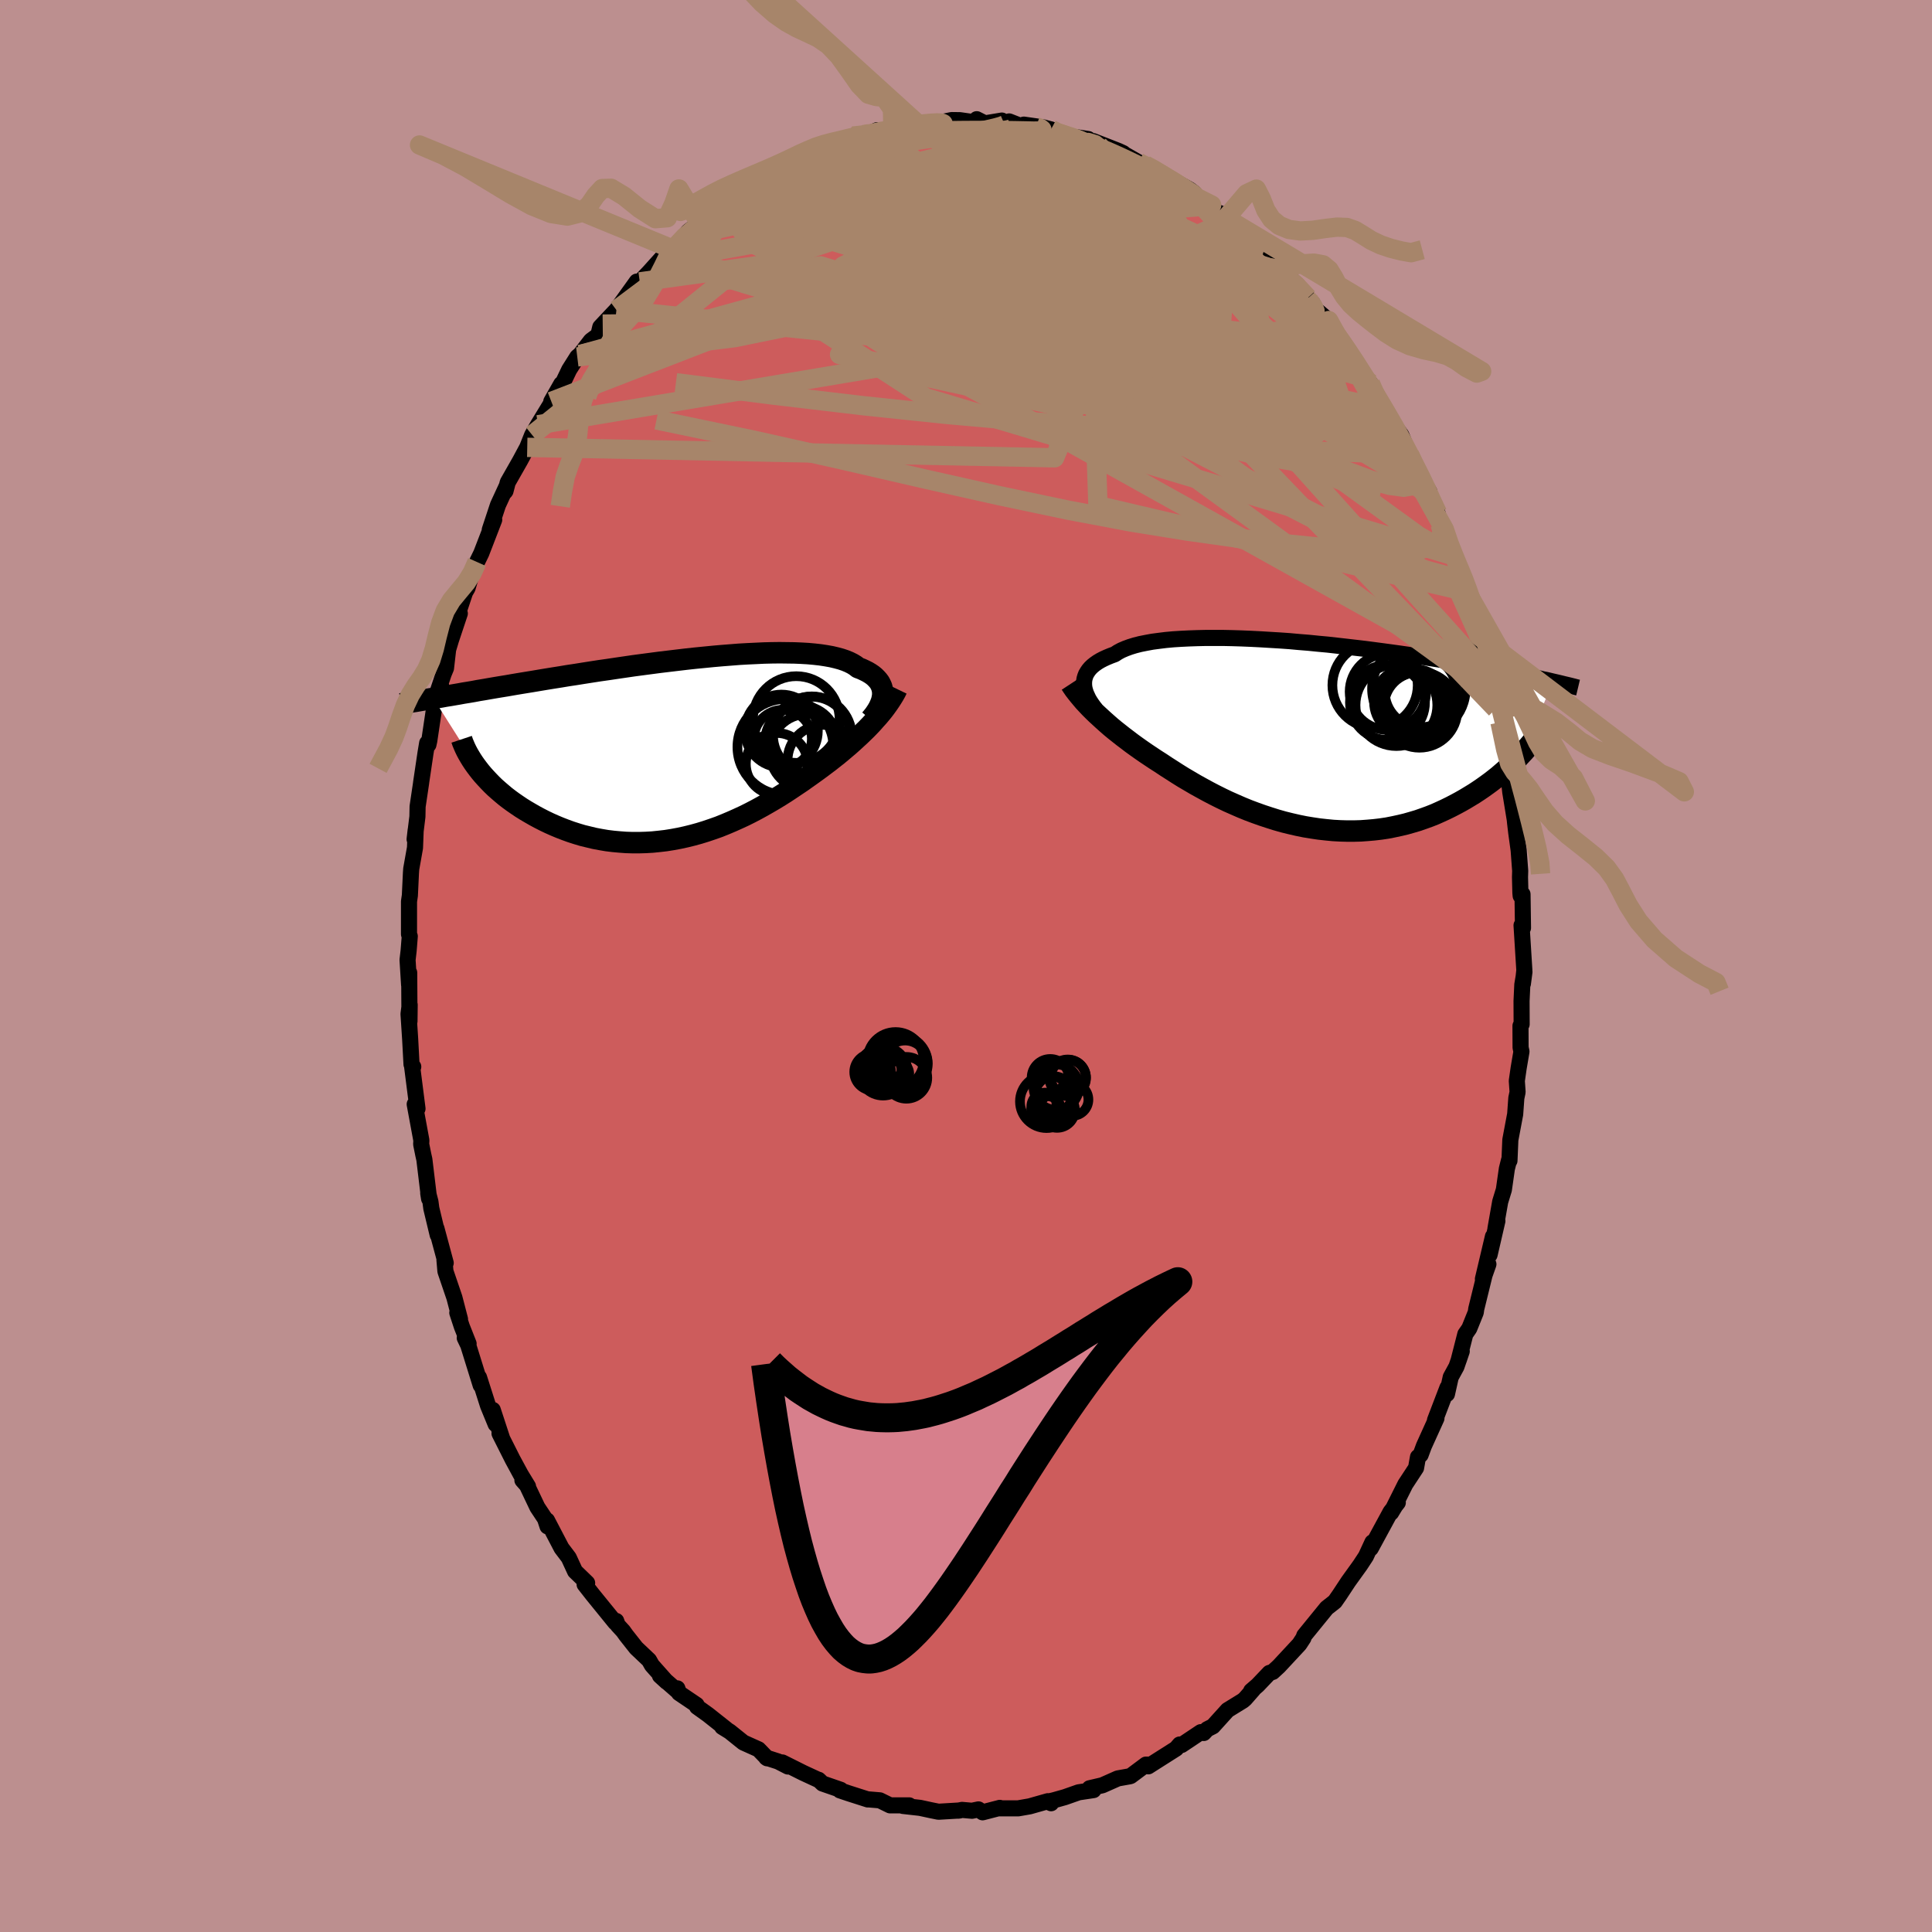 
  <svg viewBox="-100 -100 200 200" xmlns="http://www.w3.org/2000/svg" width="500" height="500" id="face-svg">
    <defs>
      <clipPath id="leftEyeClipPath">
        <polyline points="20.58,-5.54 20.58,-5.78 20.57,-6.01 20.52,-6.23 20.46,-6.45 20.36,-6.67 20.25,-6.88 20.1,-7.08 19.93,-7.27 19.74,-7.46 19.52,-7.64 19.27,-7.81 19,-7.97 18.7,-8.12 18.38,-8.27 18.03,-8.4 17.76,-8.61 17.45,-8.8 17.09,-8.98 16.7,-9.14 16.26,-9.29 15.78,-9.42 15.27,-9.54 14.71,-9.64 14.12,-9.73 13.5,-9.8 12.84,-9.86 12.15,-9.9 11.43,-9.93 10.68,-9.94 9.9,-9.95 9.1,-9.94 8.28,-9.92 7.44,-9.88 6.59,-9.84 5.71,-9.79 4.83,-9.72 3.93,-9.65 3.02,-9.57 2.11,-9.48 1.19,-9.39 0.27,-9.29 -0.66,-9.18 -1.58,-9.07 -2.5,-8.96 -3.41,-8.84 -4.32,-8.72 -5.22,-8.6 -6.11,-8.47 -7,-8.34 -7.87,-8.21 -8.72,-8.09 -9.56,-7.96 -10.39,-7.83 -11.2,-7.7 -12,-7.58 -12.78,-7.45 -13.54,-7.33 -14.28,-7.21 -15,-7.09 -15.71,-6.97 -16.39,-6.86 -17.06,-6.75 -17.71,-6.64 -18.34,-6.53 -18.96,-6.43 -19.56,-6.33 -20.14,-6.23 -20.71,-6.13 -21.26,-6.04 -21.79,-5.94 -22.32,-5.85 -22.82,-5.77 -23.31,-5.68 -23.78,-5.6 -24.24,-5.52 -24.69,-5.45 -25.12,-5.37 -25.54,-5.3 -25.94,-5.23 -21.31,2.08 -21.06,2.4 -20.79,2.72 -20.51,3.03 -20.21,3.35 -19.9,3.67 -19.57,3.99 -19.22,4.3 -18.86,4.61 -18.49,4.92 -18.1,5.22 -17.69,5.52 -17.27,5.81 -16.84,6.1 -16.39,6.38 -15.93,6.65 -15.46,6.92 -14.96,7.19 -14.45,7.45 -13.93,7.7 -13.39,7.94 -12.84,8.17 -12.27,8.39 -11.69,8.6 -11.1,8.79 -10.5,8.97 -9.88,9.12 -9.26,9.27 -8.62,9.39 -7.97,9.5 -7.32,9.58 -6.66,9.64 -5.99,9.69 -5.32,9.71 -4.64,9.71 -3.95,9.69 -3.26,9.65 -2.57,9.58 -1.88,9.5 -1.19,9.39 -0.49,9.26 0.2,9.11 0.89,8.94 1.58,8.75 2.26,8.54 2.94,8.31 3.62,8.07 4.29,7.8 4.95,7.52 5.6,7.23 6.25,6.93 6.89,6.61 7.52,6.28 8.14,5.94 8.75,5.59 9.35,5.24 9.94,4.88 10.51,4.52 11.07,4.15 11.62,3.78 12.16,3.42 12.68,3.05 13.19,2.69 13.69,2.33 14.17,1.98 14.62,1.64 15.06,1.31 15.49,0.97 15.91,0.64 16.32,0.3 16.72,-0.04 17.11,-0.37 17.49,-0.71 17.86,-1.05 18.22,-1.38 18.56,-1.71 18.9,-2.04 19.22,-2.37 19.53,-2.7 19.82,-3.03" />
      </clipPath>
      <clipPath id="rightEyeClipPath">
        <polyline points="-23.66,-5.43 -23.65,-5.68 -23.61,-5.92 -23.54,-6.16 -23.45,-6.39 -23.32,-6.61 -23.17,-6.83 -22.99,-7.04 -22.77,-7.25 -22.53,-7.44 -22.26,-7.63 -21.96,-7.81 -21.63,-7.98 -21.28,-8.14 -20.89,-8.3 -20.48,-8.45 -20.16,-8.66 -19.79,-8.86 -19.37,-9.04 -18.91,-9.21 -18.39,-9.37 -17.84,-9.51 -17.24,-9.63 -16.59,-9.75 -15.91,-9.84 -15.18,-9.93 -14.42,-10 -13.63,-10.05 -12.81,-10.09 -11.95,-10.12 -11.07,-10.14 -10.17,-10.14 -9.24,-10.14 -8.3,-10.12 -7.34,-10.09 -6.37,-10.05 -5.39,-10 -4.4,-9.94 -3.4,-9.88 -2.4,-9.81 -1.41,-9.72 -0.41,-9.64 0.58,-9.54 1.56,-9.45 2.54,-9.34 3.51,-9.23 4.46,-9.12 5.4,-9.01 6.32,-8.89 7.23,-8.77 8.12,-8.65 8.99,-8.53 9.83,-8.41 10.66,-8.28 11.47,-8.16 12.25,-8.04 13.01,-7.92 13.75,-7.79 14.46,-7.68 15.15,-7.56 15.82,-7.44 16.46,-7.33 17.09,-7.21 17.69,-7.1 18.27,-6.99 18.84,-6.89 19.38,-6.79 19.91,-6.68 20.41,-6.58 20.9,-6.49 21.37,-6.39 21.83,-6.3 22.27,-6.21 22.69,-6.12 23.09,-6.03 23.48,-5.95 23.85,-5.86 24.21,-5.79 24.55,-5.71 24.88,-5.63 21.88,1.62 21.59,1.93 21.29,2.25 20.98,2.57 20.66,2.88 20.32,3.2 19.97,3.52 19.61,3.83 19.24,4.15 18.85,4.46 18.45,4.77 18.04,5.07 17.62,5.37 17.18,5.67 16.74,5.96 16.28,6.24 15.8,6.53 15.31,6.81 14.81,7.08 14.29,7.35 13.76,7.61 13.22,7.86 12.66,8.11 12.08,8.34 11.5,8.55 10.9,8.76 10.29,8.94 9.66,9.12 9.03,9.27 8.38,9.41 7.72,9.54 7.05,9.64 6.37,9.72 5.68,9.78 4.99,9.83 4.28,9.85 3.57,9.85 2.86,9.83 2.13,9.79 1.41,9.72 0.68,9.64 -0.06,9.53 -0.79,9.41 -1.53,9.26 -2.27,9.09 -3,8.91 -3.74,8.7 -4.47,8.47 -5.2,8.23 -5.93,7.97 -6.65,7.7 -7.36,7.41 -8.07,7.1 -8.77,6.79 -9.46,6.46 -10.14,6.12 -10.81,5.77 -11.47,5.41 -12.12,5.05 -12.75,4.68 -13.38,4.31 -13.99,3.93 -14.58,3.55 -15.16,3.18 -15.73,2.8 -16.25,2.47 -16.76,2.13 -17.27,1.79 -17.76,1.45 -18.24,1.11 -18.71,0.77 -19.17,0.42 -19.62,0.08 -20.05,-0.26 -20.48,-0.6 -20.89,-0.94 -21.28,-1.28 -21.66,-1.62 -22.03,-1.96 -22.39,-2.29" />
      </clipPath>
      <filter id="fuzzy">
        <feTurbulence id="turbulence" baseFrequency="0.05" numOctaves="3" type="noise" result="noise" />
        <feDisplacementMap in="SourceGraphic" in2="noise" scale="2" />
      </filter>
      <linearGradient id="rainbowGradient" x1="0%" y1="0%" x2="100%" y2="0%">
        <stop offset="0%" style="stop-color: rgb(145, 85, 61); stop-opacity: 1" />
        <stop offset="50%" style="stop-color: rgb(255, 105, 180); stop-opacity: 1" />
        <stop offset="100%" style="stop-color: rgb(255, 127, 80); stop-opacity: 1" />
      </linearGradient>
    </defs>
    <rect x="-100" y="-100" width="100%" height="100%" fill="rgb(188, 143, 143)" />
    <polyline id="faceContour" points="57.65,1.83 57.81,0.61 57.59,1.93 57.51,3.62 57.52,6.03 57.4,6.19 57.41,8.44 57.5,8.86 57.21,10.57 57.02,11.89 57.1,13.05 56.97,13.67 56.85,15.34 56.35,18 56.26,20.15 56.22,20.08 55.99,20.99 55.68,23.16 55.3,24.4 54.81,27.18 55.01,26.39 54.2,29.9 54.55,28 53.51,32.4 54.08,30.87 53.68,32 52.82,35.5 52.77,35.86 52.1,37.52 51.69,38.11 50.99,40.85 51.32,39.88 50.77,41.48 50.18,42.56 49.79,44.31 49.84,43.65 48.55,47.02 48.7,46.82 47.4,49.69 47.06,50.61 46.79,50.83 46.59,51.96 45.48,53.65 44.01,56.59 44.44,55.88 44.7,55.55 43.95,56.51 41.9,60.29 42.07,59.66 41.4,61.11 40.81,62.01 39.99,63.15 39.58,63.72 38.67,65.1 38.19,65.79 37.89,66.03 37.34,66.46 35.02,69.31 34.95,69.5 34.93,69.57 34.51,70.21 32.39,72.49 31.75,73.08 31.41,73.18 30.19,74.46 29.52,75.04 29.74,74.89 28.89,75.86 28.67,76.05 27.08,77.03 25.56,78.71 24.97,79.01 24.61,79.4 24.31,79.31 22.32,80.64 22.12,80.59 21.75,81.02 19.78,82.27 18.87,82.85 19.03,82.68 18.63,82.67 17.05,83.85 16.96,83.88 15.72,84.1 14.12,84.81 12.79,85.12 13.2,85.31 11.66,85.54 10.24,86.04 9.07,86.37 8.46,86.51 8.81,86.67 8.47,86.46 6.6,86.99 5.4,87.2 3.45,87.2 3.5,87.15 1.72,87.61 1.29,87.31 0.62,87.45 -0.41,87.36 -0.81,87.44 -0.65,87.42 -2.85,87.55 -3.64,87.39 -4.75,87.15 -6.53,86.95 -6.15,86.91 -5.88,86.89 -7.86,86.89 -8.92,86.37 -10.12,86.27 -10.16,86.28 -12.16,85.64 -13.05,85.34 -12.97,85.28 -14.85,84.63 -15.26,84.24 -15.25,84.27 -16.85,83.53 -19.01,82.45 -18.43,82.87 -19.44,82.35 -20.68,81.95 -20.58,82.02 -21.48,81.09 -23.04,80.39 -24.46,79.25 -25.24,78.77 -24.78,79.03 -26.71,77.5 -27.84,76.69 -27.89,76.49 -29.71,75.26 -29.88,74.78 -29.84,75.08 -31.68,73.47 -30.98,74.11 -32.51,72.39 -32.81,71.86 -34.14,70.6 -35.19,69.27 -35.49,68.85 -36.06,68.23 -36.21,67.8 -36.31,67.96 -38.65,65.08 -39.48,64.02 -39.29,64.18 -39.22,63.87 -40.47,62.66 -41.12,61.25 -41.87,60.26 -43.37,57.39 -43.32,58.01 -43.58,57.22 -44.37,56.03 -45.45,53.76 -45.92,53.23 -45.34,53.87 -46.09,52.64 -46.93,51.09 -48.29,48.39 -48.01,48.94 -48.99,45.95 -48.69,47.43 -49.48,45.51 -50.41,42.59 -50.24,43.4 -51.53,39.25 -51.89,38.5 -51.49,39.1 -52.19,37.33 -52.66,35.9 -52.38,36.56 -52.96,34.33 -53.89,31.6 -53.99,30.43 -53.86,30.74 -54.82,27.17 -54.69,27.84 -55.35,25.09 -55.44,24.41 -55.67,23.52 -55.58,24.09 -56.07,20.03 -56.18,19.54 -56.4,18.45 -56.38,18.05 -57.07,14.31 -56.78,14.77 -57.35,10.31 -57.22,10.43 -57.4,10.18 -57.54,7.57 -57.71,4.97 -57.59,4.02 -57.61,5.71 -57.64,0.69 -57.65,1.94 -57.81,-0.63 -57.7,-1.58 -57.58,-3.08 -57.66,-3.29 -57.66,-6.68 -57.57,-7.3 -57.46,-9.62 -57.43,-10.05 -57.04,-12.24 -56.97,-14.07 -57.08,-13.12 -56.79,-15.46 -56.77,-16.51 -56.4,-19 -56.41,-18.96 -55.95,-22.06 -55.78,-23.08 -55.65,-22.91 -55.56,-23.32 -55.06,-26.68 -54.34,-29.03 -54.71,-27.81 -54.66,-28.49 -54.07,-30.25 -53.83,-30.83 -53.61,-32.76 -53.31,-33.76 -52.4,-36.49 -52.6,-36.45 -51.86,-38.67 -51.6,-39.12 -51.12,-40.74 -50.62,-41.82 -50.18,-42.72 -48.84,-46.19 -49.3,-45.15 -48.45,-47.72 -47.55,-49.67 -47.73,-49.09 -47.67,-49.17 -47.44,-50.06 -46.16,-52.31 -45.42,-53.69 -44.91,-54.97 -44.3,-56.03 -42.89,-58.34 -43.38,-57.35 -41.9,-60.25 -42.93,-58.44 -41.78,-60.26 -41.08,-61.72 -40.24,-63.05 -39.94,-63.3 -38.83,-64.74 -38.06,-65.31 -37.86,-66.14 -36.62,-67.46 -36.19,-67.91 -34.08,-70.85 -33.97,-70.66 -33.77,-70.82 -32.84,-71.79 -32.83,-71.8 -31.58,-73.19 -31.04,-73.73 -30.31,-74.19 -28.76,-76.03 -28.22,-76.45 -27.57,-76.88 -27.57,-76.75 -25.91,-78.15 -25.73,-78.19 -24.97,-78.82 -23.49,-79.73 -21.61,-81.04 -22.33,-80.38 -21.77,-80.85 -19.08,-82.36 -19.74,-82.03 -18.25,-83.28 -17.19,-83.45 -15.87,-84.3 -15.69,-84.28 -15.78,-84.05 -13.35,-84.99 -12.96,-85.08 -11.95,-85.62 -11.74,-85.91 -10.46,-85.92 -9.19,-86.53 -9.74,-86.29 -8.46,-86.28 -6.38,-86.95 -7.57,-86.57 -6,-87.08 -4.92,-87 -5.15,-87.31 -3.23,-87.22 -1.48,-87.57 -0.64,-87.56 1.11,-87.31 1.11,-87.66 1.96,-87.23 3.71,-87.52 3.4,-87.37 3.87,-87.26 4.47,-87.43 6.33,-86.7 5.99,-87.1 8.02,-86.81 8.81,-86.6 9,-86.29 10.08,-85.99 12.65,-85.61 12.65,-85.25 13.71,-84.98 13.18,-85.39 15.77,-84.38 16.27,-84.15 16.4,-84.03 17.84,-83.21 18.12,-82.94 18.55,-82.92 19.41,-82.5 20.08,-82.09 23.17,-80.36 23.65,-79.99 23.34,-79.85 25.43,-78.77 25.48,-78.24 26.62,-77.8 26.9,-77.42 28.5,-75.88 27.49,-76.71 29.93,-74.84 30.02,-74.68 30.1,-74.46 30.73,-73.82 33.02,-71.97 32.12,-72.51 34.29,-70.51 35.39,-69.16 35.32,-69.05 35.89,-68.59 35.77,-68.34 37.54,-66.82 37.58,-66.32 38.47,-65.23 39.22,-64 39.66,-63.62 40.07,-62.9 41.34,-60.91 41.86,-60.32 43.36,-57.69 43.91,-56.3 44.24,-56.11 44.32,-55.97 45.07,-54.95 46.24,-51.99 45.92,-52.95 46.97,-50.84 47.97,-49.08 47.86,-48.74 48.81,-46.89 49.09,-45.7 49.52,-45.19 50.01,-43.36 50.44,-42.47 50.85,-41.28 50.95,-41.06 51.85,-38.74 51.45,-39.68 52.22,-36.8 52.5,-36.13 53.1,-34.16 52.99,-34.13 53.98,-30.76 54.22,-29.84 54.17,-30.02 54.65,-28.04 54.86,-26.62 55,-25.78 55.28,-25.23 55.91,-21.15 56.22,-20.19 56.3,-18.72 56.01,-21.04 56.34,-18.02 56.81,-15.14 56.84,-14.83 56.96,-13.81 57.21,-11.99 57.37,-9.85 57.35,-9.2 57.39,-7.58 57.42,-7.26 57.61,-7.43 57.66,-3.94 57.51,-4.21 57.8,0.44 57.65,1.83 57.81,0.61" fill="rgb(205, 92, 92)" stroke="black" stroke-width="1.667" stroke-linejoin="round" filter="url(#fuzzy)" />
    <g transform="translate(35.88 -23.82)">
      <polyline id="rightCountour" points="-23.66,-5.43 -23.65,-5.68 -23.61,-5.92 -23.54,-6.16 -23.45,-6.39 -23.32,-6.61 -23.17,-6.83 -22.99,-7.04 -22.77,-7.25 -22.53,-7.44 -22.26,-7.63 -21.96,-7.81 -21.63,-7.98 -21.28,-8.14 -20.89,-8.3 -20.48,-8.45 -20.16,-8.66 -19.79,-8.86 -19.37,-9.04 -18.91,-9.21 -18.39,-9.37 -17.84,-9.51 -17.24,-9.63 -16.59,-9.75 -15.91,-9.84 -15.18,-9.93 -14.42,-10 -13.63,-10.05 -12.81,-10.09 -11.95,-10.12 -11.07,-10.14 -10.17,-10.14 -9.24,-10.14 -8.3,-10.12 -7.34,-10.09 -6.37,-10.05 -5.39,-10 -4.4,-9.94 -3.4,-9.88 -2.4,-9.81 -1.41,-9.72 -0.41,-9.64 0.58,-9.54 1.56,-9.45 2.54,-9.34 3.51,-9.23 4.46,-9.12 5.4,-9.01 6.32,-8.89 7.23,-8.77 8.12,-8.65 8.99,-8.53 9.83,-8.41 10.66,-8.28 11.47,-8.16 12.25,-8.04 13.01,-7.92 13.75,-7.79 14.46,-7.68 15.15,-7.56 15.82,-7.44 16.46,-7.33 17.09,-7.21 17.69,-7.1 18.27,-6.99 18.84,-6.89 19.38,-6.79 19.91,-6.68 20.41,-6.58 20.9,-6.49 21.37,-6.39 21.83,-6.3 22.27,-6.21 22.69,-6.12 23.09,-6.03 23.48,-5.95 23.85,-5.86 24.21,-5.79 24.55,-5.71 24.88,-5.63 21.88,1.62 21.59,1.93 21.29,2.25 20.98,2.57 20.66,2.88 20.32,3.2 19.97,3.52 19.61,3.83 19.24,4.15 18.85,4.46 18.45,4.77 18.04,5.07 17.62,5.37 17.18,5.67 16.74,5.96 16.28,6.24 15.8,6.53 15.31,6.81 14.81,7.08 14.29,7.35 13.76,7.61 13.22,7.86 12.66,8.11 12.08,8.34 11.5,8.55 10.9,8.76 10.29,8.94 9.66,9.12 9.03,9.27 8.38,9.41 7.72,9.54 7.05,9.64 6.37,9.72 5.68,9.78 4.99,9.83 4.28,9.85 3.57,9.85 2.86,9.83 2.13,9.79 1.41,9.72 0.68,9.64 -0.06,9.53 -0.79,9.41 -1.53,9.26 -2.27,9.09 -3,8.91 -3.74,8.7 -4.47,8.47 -5.2,8.23 -5.93,7.97 -6.65,7.7 -7.36,7.41 -8.07,7.1 -8.77,6.79 -9.46,6.46 -10.14,6.12 -10.81,5.77 -11.47,5.41 -12.12,5.05 -12.75,4.68 -13.38,4.31 -13.99,3.93 -14.58,3.55 -15.16,3.18 -15.73,2.8 -16.25,2.47 -16.76,2.13 -17.27,1.79 -17.76,1.45 -18.24,1.11 -18.71,0.77 -19.17,0.42 -19.62,0.08 -20.05,-0.26 -20.48,-0.6 -20.89,-0.94 -21.28,-1.28 -21.66,-1.62 -22.03,-1.96 -22.39,-2.29" fill="white" stroke="white" stroke-width="0" stroke-linejoin="round" filter="url(#fuzzy)" />
    </g>
    <g transform="translate(-29.2 -22.48)">
      <polyline id="leftCountour" points="20.58,-5.54 20.58,-5.78 20.57,-6.01 20.52,-6.23 20.46,-6.45 20.36,-6.67 20.25,-6.88 20.1,-7.08 19.93,-7.27 19.74,-7.46 19.52,-7.64 19.27,-7.81 19,-7.97 18.7,-8.12 18.38,-8.27 18.03,-8.4 17.76,-8.61 17.45,-8.8 17.09,-8.98 16.7,-9.14 16.26,-9.29 15.78,-9.42 15.27,-9.54 14.71,-9.64 14.12,-9.73 13.5,-9.8 12.84,-9.86 12.15,-9.9 11.43,-9.93 10.68,-9.94 9.9,-9.95 9.1,-9.94 8.28,-9.92 7.44,-9.88 6.59,-9.84 5.71,-9.79 4.83,-9.72 3.93,-9.65 3.02,-9.57 2.11,-9.48 1.19,-9.39 0.27,-9.29 -0.66,-9.18 -1.58,-9.07 -2.5,-8.96 -3.41,-8.84 -4.32,-8.72 -5.22,-8.6 -6.11,-8.47 -7,-8.34 -7.87,-8.21 -8.72,-8.09 -9.56,-7.96 -10.39,-7.83 -11.2,-7.7 -12,-7.58 -12.78,-7.45 -13.54,-7.33 -14.28,-7.21 -15,-7.09 -15.71,-6.97 -16.39,-6.86 -17.06,-6.75 -17.71,-6.64 -18.34,-6.53 -18.96,-6.43 -19.56,-6.33 -20.14,-6.23 -20.71,-6.13 -21.26,-6.04 -21.79,-5.94 -22.32,-5.85 -22.82,-5.77 -23.31,-5.68 -23.78,-5.6 -24.24,-5.52 -24.69,-5.45 -25.12,-5.37 -25.54,-5.3 -25.94,-5.23 -21.31,2.08 -21.06,2.4 -20.79,2.72 -20.51,3.03 -20.21,3.35 -19.9,3.67 -19.57,3.99 -19.22,4.3 -18.86,4.61 -18.49,4.92 -18.1,5.22 -17.69,5.52 -17.27,5.81 -16.84,6.1 -16.39,6.38 -15.93,6.65 -15.46,6.92 -14.96,7.19 -14.45,7.45 -13.93,7.7 -13.39,7.94 -12.84,8.17 -12.27,8.39 -11.69,8.6 -11.1,8.79 -10.5,8.97 -9.88,9.12 -9.26,9.27 -8.62,9.39 -7.97,9.5 -7.32,9.58 -6.66,9.64 -5.99,9.69 -5.32,9.71 -4.64,9.71 -3.95,9.69 -3.26,9.65 -2.57,9.58 -1.88,9.5 -1.19,9.39 -0.49,9.26 0.2,9.11 0.89,8.94 1.58,8.75 2.26,8.54 2.94,8.31 3.62,8.07 4.29,7.8 4.95,7.52 5.6,7.23 6.25,6.93 6.89,6.61 7.52,6.28 8.14,5.94 8.75,5.59 9.35,5.24 9.94,4.88 10.51,4.52 11.07,4.15 11.62,3.78 12.16,3.42 12.68,3.05 13.19,2.69 13.69,2.33 14.17,1.98 14.62,1.64 15.06,1.31 15.49,0.97 15.91,0.64 16.32,0.3 16.72,-0.04 17.11,-0.37 17.49,-0.71 17.86,-1.05 18.22,-1.38 18.56,-1.71 18.9,-2.04 19.22,-2.37 19.53,-2.7 19.82,-3.03" fill="white" stroke="white" stroke-width="0" stroke-linejoin="round" filter="url(#fuzzy)" />
    </g>
    <g transform="translate(35.88 -23.82)">
      <polyline id="rightUpper" points="-22.46,-2.75 -22.67,-3.03 -22.86,-3.3 -23.04,-3.57 -23.2,-3.84 -23.33,-4.12 -23.45,-4.38 -23.54,-4.65 -23.61,-4.91 -23.65,-5.17 -23.66,-5.43 -23.65,-5.68 -23.61,-5.92 -23.54,-6.16 -23.45,-6.39 -23.32,-6.61 -23.17,-6.83 -22.99,-7.04 -22.77,-7.25 -22.53,-7.44 -22.26,-7.63 -21.96,-7.81 -21.63,-7.98 -21.28,-8.14 -20.89,-8.3 -20.48,-8.45 -20.16,-8.66 -19.79,-8.86 -19.37,-9.04 -18.91,-9.21 -18.39,-9.37 -17.84,-9.51 -17.24,-9.63 -16.59,-9.75 -15.91,-9.84 -15.18,-9.93 -14.42,-10 -13.63,-10.05 -12.81,-10.09 -11.95,-10.12 -11.07,-10.14 -10.17,-10.14 -9.24,-10.14 -8.3,-10.12 -7.34,-10.09 -6.37,-10.05 -5.39,-10 -4.4,-9.94 -3.4,-9.88 -2.4,-9.81 -1.41,-9.72 -0.41,-9.64 0.58,-9.54 1.56,-9.45 2.54,-9.34 3.51,-9.23 4.46,-9.12 5.4,-9.01 6.32,-8.89 7.23,-8.77 8.12,-8.65 8.99,-8.53 9.83,-8.41 10.66,-8.28 11.47,-8.16 12.25,-8.04 13.01,-7.92 13.75,-7.79 14.46,-7.68 15.15,-7.56 15.82,-7.44 16.46,-7.33 17.09,-7.21 17.69,-7.1 18.27,-6.99 18.84,-6.89 19.38,-6.79 19.91,-6.68 20.41,-6.58 20.9,-6.49 21.37,-6.39 21.83,-6.3 22.27,-6.21 22.69,-6.12 23.09,-6.03 23.48,-5.95 23.85,-5.86 24.21,-5.79 24.55,-5.71 24.88,-5.63 25.19,-5.56 25.49,-5.49 25.78,-5.42 26.06,-5.35 26.32,-5.29 26.57,-5.23 26.81,-5.17 27.05,-5.11 27.27,-5.05 27.48,-5" fill="none" stroke="black" stroke-width="1.667" stroke-linejoin="round" filter="url(#fuzzy)" />
      <polyline id="rightLower" points="-25.04,-5.39 -24.85,-5.1 -24.65,-4.81 -24.42,-4.51 -24.18,-4.21 -23.92,-3.9 -23.65,-3.58 -23.36,-3.27 -23.05,-2.94 -22.73,-2.62 -22.39,-2.29 -22.03,-1.96 -21.66,-1.62 -21.28,-1.28 -20.89,-0.94 -20.48,-0.6 -20.05,-0.26 -19.62,0.08 -19.17,0.42 -18.71,0.77 -18.24,1.11 -17.76,1.45 -17.27,1.79 -16.76,2.13 -16.25,2.47 -15.73,2.8 -15.16,3.18 -14.58,3.55 -13.99,3.93 -13.38,4.31 -12.75,4.68 -12.12,5.05 -11.47,5.41 -10.81,5.77 -10.14,6.12 -9.46,6.46 -8.77,6.79 -8.07,7.1 -7.36,7.41 -6.65,7.7 -5.93,7.97 -5.2,8.23 -4.47,8.47 -3.74,8.7 -3,8.91 -2.27,9.09 -1.53,9.26 -0.79,9.41 -0.06,9.53 0.68,9.64 1.41,9.72 2.13,9.79 2.86,9.83 3.57,9.85 4.28,9.85 4.99,9.83 5.68,9.78 6.37,9.72 7.05,9.64 7.72,9.54 8.38,9.41 9.03,9.27 9.66,9.12 10.29,8.94 10.9,8.76 11.5,8.55 12.08,8.34 12.66,8.11 13.22,7.86 13.76,7.61 14.29,7.35 14.81,7.08 15.31,6.81 15.8,6.53 16.28,6.24 16.74,5.96 17.18,5.67 17.62,5.37 18.04,5.07 18.45,4.77 18.85,4.46 19.24,4.15 19.61,3.83 19.97,3.52 20.32,3.2 20.66,2.88 20.98,2.57 21.29,2.25 21.59,1.93 21.88,1.62 22.15,1.31 22.41,1 22.67,0.69 22.91,0.38 23.13,0.08 23.35,-0.22 23.56,-0.52 23.75,-0.81 23.94,-1.1 24.11,-1.39" fill="none" stroke="black" stroke-width="2.222" stroke-linejoin="round" filter="url(#fuzzy)" />
      <circle r="3.884" cx="7.75" cy="-3.468" stroke="black" fill="none" stroke-width="1.0" filter="url(#fuzzy)" clip-path="url(#rightEyeClipPath)" /><circle r="3.52" cx="9.88" cy="-3.513" stroke="black" fill="none" stroke-width="1.0" filter="url(#fuzzy)" clip-path="url(#rightEyeClipPath)" /><circle r="3.954" cx="7.79" cy="-4.568" stroke="black" fill="none" stroke-width="1.0" filter="url(#fuzzy)" clip-path="url(#rightEyeClipPath)" /><circle r="4.416" cx="6.465" cy="-5.243" stroke="black" fill="none" stroke-width="1.0" filter="url(#fuzzy)" clip-path="url(#rightEyeClipPath)" /><circle r="4.844" cx="11" cy="-4.878" stroke="black" fill="none" stroke-width="1.0" filter="url(#fuzzy)" clip-path="url(#rightEyeClipPath)" /><circle r="4.234" cx="8.675" cy="-3.183" stroke="black" fill="none" stroke-width="1.0" filter="url(#fuzzy)" clip-path="url(#rightEyeClipPath)" /><circle r="3.576" cx="10.965" cy="-3.023" stroke="black" fill="none" stroke-width="1.0" filter="url(#fuzzy)" clip-path="url(#rightEyeClipPath)" /><circle r="3.714" cx="11.185" cy="-4.603" stroke="black" fill="none" stroke-width="1.0" filter="url(#fuzzy)" clip-path="url(#rightEyeClipPath)" /><circle r="3.548" cx="10.56" cy="-3.363" stroke="black" fill="none" stroke-width="1.0" filter="url(#fuzzy)" clip-path="url(#rightEyeClipPath)" /><circle r="3.93" cx="11.06" cy="-2.708" stroke="black" fill="none" stroke-width="1.0" filter="url(#fuzzy)" clip-path="url(#rightEyeClipPath)" />
      </g>
    <g transform="translate(-29.2 -22.48)">
      <polyline id="leftUpper" points="19.31,-3.05 19.52,-3.3 19.72,-3.55 19.89,-3.8 20.05,-4.05 20.19,-4.3 20.31,-4.56 20.41,-4.81 20.49,-5.05 20.54,-5.3 20.58,-5.54 20.58,-5.78 20.57,-6.01 20.52,-6.23 20.46,-6.45 20.36,-6.67 20.25,-6.88 20.1,-7.08 19.93,-7.27 19.74,-7.46 19.52,-7.64 19.27,-7.81 19,-7.97 18.7,-8.12 18.38,-8.27 18.03,-8.4 17.76,-8.61 17.45,-8.8 17.09,-8.98 16.7,-9.14 16.26,-9.29 15.78,-9.42 15.27,-9.54 14.71,-9.64 14.12,-9.73 13.5,-9.8 12.84,-9.86 12.15,-9.9 11.43,-9.93 10.68,-9.94 9.9,-9.95 9.1,-9.94 8.28,-9.92 7.44,-9.88 6.59,-9.84 5.71,-9.79 4.83,-9.72 3.93,-9.65 3.02,-9.57 2.11,-9.48 1.19,-9.39 0.27,-9.29 -0.66,-9.18 -1.58,-9.07 -2.5,-8.96 -3.41,-8.84 -4.32,-8.72 -5.22,-8.6 -6.11,-8.47 -7,-8.34 -7.87,-8.21 -8.72,-8.09 -9.56,-7.96 -10.39,-7.83 -11.2,-7.7 -12,-7.58 -12.78,-7.45 -13.54,-7.33 -14.28,-7.21 -15,-7.09 -15.71,-6.97 -16.39,-6.86 -17.06,-6.75 -17.71,-6.64 -18.34,-6.53 -18.96,-6.43 -19.56,-6.33 -20.14,-6.23 -20.71,-6.13 -21.26,-6.04 -21.79,-5.94 -22.32,-5.85 -22.82,-5.77 -23.31,-5.68 -23.78,-5.6 -24.24,-5.52 -24.69,-5.45 -25.12,-5.37 -25.54,-5.3 -25.94,-5.23 -26.33,-5.17 -26.71,-5.1 -27.07,-5.04 -27.42,-4.98 -27.76,-4.92 -28.09,-4.87 -28.4,-4.81 -28.71,-4.76 -29,-4.71 -29.28,-4.66" fill="none" stroke="black" stroke-width="2.222" stroke-linejoin="round" filter="url(#fuzzy)" />
      <polyline id="leftLower" points="22.05,-6.2 21.9,-5.89 21.72,-5.57 21.53,-5.26 21.33,-4.95 21.11,-4.63 20.88,-4.31 20.64,-3.99 20.38,-3.67 20.11,-3.35 19.82,-3.03 19.53,-2.7 19.22,-2.37 18.9,-2.04 18.56,-1.71 18.22,-1.38 17.86,-1.05 17.49,-0.71 17.11,-0.37 16.72,-0.04 16.32,0.3 15.91,0.64 15.49,0.97 15.06,1.31 14.62,1.64 14.17,1.98 13.69,2.33 13.19,2.69 12.68,3.05 12.16,3.42 11.62,3.78 11.07,4.15 10.51,4.52 9.94,4.88 9.35,5.24 8.75,5.59 8.14,5.94 7.52,6.28 6.89,6.61 6.25,6.93 5.6,7.23 4.95,7.52 4.29,7.8 3.62,8.07 2.94,8.31 2.26,8.54 1.58,8.75 0.89,8.94 0.2,9.11 -0.49,9.26 -1.19,9.39 -1.88,9.5 -2.57,9.58 -3.26,9.65 -3.95,9.69 -4.64,9.71 -5.32,9.71 -5.99,9.69 -6.66,9.64 -7.32,9.58 -7.97,9.5 -8.62,9.39 -9.26,9.27 -9.88,9.12 -10.5,8.97 -11.1,8.79 -11.69,8.6 -12.27,8.39 -12.84,8.17 -13.39,7.94 -13.93,7.7 -14.45,7.45 -14.96,7.19 -15.46,6.92 -15.93,6.65 -16.39,6.38 -16.84,6.1 -17.27,5.81 -17.69,5.52 -18.1,5.22 -18.49,4.92 -18.86,4.61 -19.22,4.3 -19.57,3.99 -19.9,3.67 -20.21,3.35 -20.51,3.03 -20.79,2.72 -21.06,2.4 -21.31,2.08 -21.55,1.76 -21.77,1.45 -21.98,1.13 -22.17,0.82 -22.35,0.51 -22.51,0.21 -22.66,-0.1 -22.79,-0.4 -22.91,-0.69 -23.01,-0.99" fill="none" stroke="black" stroke-width="2.222" stroke-linejoin="round" filter="url(#fuzzy)" />
      <circle r="4.966" cx="10.505" cy="-0.19" stroke="black" fill="none" stroke-width="1.0" filter="url(#fuzzy)" clip-path="url(#leftEyeClipPath)" /><circle r="3.202" cx="9.61" cy="1.56" stroke="black" fill="none" stroke-width="1.0" filter="url(#fuzzy)" clip-path="url(#leftEyeClipPath)" /><circle r="3.99" cx="13.21" cy="-1.41" stroke="black" fill="none" stroke-width="1.0" filter="url(#fuzzy)" clip-path="url(#leftEyeClipPath)" /><circle r="4.486" cx="11.63" cy="-3.035" stroke="black" fill="none" stroke-width="1.0" filter="url(#fuzzy)" clip-path="url(#leftEyeClipPath)" /><circle r="3.922" cx="12.8" cy="0.305" stroke="black" fill="none" stroke-width="1.0" filter="url(#fuzzy)" clip-path="url(#leftEyeClipPath)" /><circle r="3.682" cx="14.41" cy="1.2" stroke="black" fill="none" stroke-width="1.0" filter="url(#fuzzy)" clip-path="url(#leftEyeClipPath)" /><circle r="3.768" cx="10.095" cy="-1.85" stroke="black" fill="none" stroke-width="1.0" filter="url(#fuzzy)" clip-path="url(#leftEyeClipPath)" /><circle r="3.726" cx="12.12" cy="-0.74" stroke="black" fill="none" stroke-width="1.0" filter="url(#fuzzy)" clip-path="url(#leftEyeClipPath)" /><circle r="4.13" cx="13.24" cy="-1.3" stroke="black" fill="none" stroke-width="1.0" filter="url(#fuzzy)" clip-path="url(#leftEyeClipPath)" /><circle r="3.002" cx="10.24" cy="-1.04" stroke="black" fill="none" stroke-width="1.0" filter="url(#fuzzy)" clip-path="url(#leftEyeClipPath)" />
    </g>
    <g id="hairs">
      <polyline points="-6.38,-86.95 -6.65,-86.84 -6.1,-86.93 -5.34,-87.06 -4.52,-87.16 -3.71,-87.24 -3.01,-87.28 -2.52,-87.26 -2.37,-87.2 -2.6,-87.09 -3.23,-86.94 -4.28,-86.75 -5.77,-86.5 -7.73,-86.17 -10.1,-85.73" fill="none" stroke="rgb(167, 133, 106)" stroke-width="2" stroke-linejoin="round" filter="url(#fuzzy)" /><polyline points="-22.33,-80.38 -21.16,-80.96 -19.54,-81.41 -17.72,-81.64 -15.65,-81.66 -13.32,-81.49 -10.77,-81.16 -8.02,-80.69 -5.08,-80.13 -1.94,-79.5 1.36,-78.81 4.8,-78.05 8.35,-77.22 11.97,-76.32 15.66,-75.36 19.39,-74.36 23.18,-73.29 27.07,-72.11 31.1,-70.76" fill="none" stroke="rgb(167, 133, 106)" stroke-width="2" stroke-linejoin="round" filter="url(#fuzzy)" /><polyline points="8.81,-86.6 9.43,-86.27 10.61,-85.86 11.9,-85.42 13.1,-84.97 14.24,-84.51 15.35,-84.03 16.46,-83.52 17.54,-83 18.57,-82.47 19.52,-81.96 20.41,-81.48 21.24,-81.04 22,-80.64 22.67,-80.29 23.21,-80.01 23.54,-79.85 23.6,-79.84 23.33,-80.03 22.66,-80.46 21.55,-81.15 20.08,-82.02" fill="none" stroke="rgb(167, 133, 106)" stroke-width="2" stroke-linejoin="round" filter="url(#fuzzy)" /><polyline points="-21.77,-80.85 -20.05,-81.8 -18.89,-82.38 -17.67,-82.88 -16.34,-83.33 -14.95,-83.71 -13.51,-84.02 -12.01,-84.31 -10.45,-84.59 -8.86,-84.86 -7.28,-85.13 -5.73,-85.38 -4.24,-85.6 -2.82,-85.79 -1.48,-85.97 -0.26,-86.13 0.83,-86.3 1.77,-86.48 2.57,-86.65 3.22,-86.81 3.71,-86.95 4.01,-87.08 4.05,-87.22" fill="none" stroke="rgb(167, 133, 106)" stroke-width="2" stroke-linejoin="round" filter="url(#fuzzy)" /><polyline points="-11.74,-85.91 -10.56,-86.04 -9.54,-86.17 -8.49,-86.24 -7.33,-86.3 -6.1,-86.35 -4.81,-86.4 -3.46,-86.44 -2.04,-86.47 -0.55,-86.49 0.97,-86.5 2.48,-86.5 3.88,-86.49 5.14,-86.47 6.19,-86.45 7,-86.43 7.55,-86.44 7.83,-86.49 7.86,-86.58 7.7,-86.71 7.25,-86.87" fill="none" stroke="rgb(167, 133, 106)" stroke-width="2" stroke-linejoin="round" filter="url(#fuzzy)" /><polyline points="8.81,-86.6 9.34,-86.31 10.28,-86 11.15,-85.72 11.78,-85.48 12.19,-85.26 12.4,-85.03 12.45,-84.8 12.29,-84.55 11.92,-84.31 11.29,-84.06 10.42,-83.82 9.31,-83.57 7.95,-83.3 6.33,-83.02 4.41,-82.74 2.13,-82.49 -0.56,-82.27 -3.71,-82.07 -7.33,-81.88 -11.41,-81.68 -16,-81.45" fill="none" stroke="rgb(167, 133, 106)" stroke-width="2" stroke-linejoin="round" filter="url(#fuzzy)" /><polyline points="-30.31,-74.19 -29.1,-75.49 -28.18,-76.28 -27.29,-76.89 -26.33,-77.51 -25.27,-78.17 -24.13,-78.88 -22.92,-79.61 -21.71,-80.34 -20.51,-81.03 -19.36,-81.69 -18.28,-82.31 -17.28,-82.89 -16.37,-83.43 -15.57,-83.9 -14.92,-84.28 -14.44,-84.56 -14.16,-84.71 -14.1,-84.75 -14.27,-84.69 -14.65,-84.56 -15.2,-84.39 -15.95,-84.11" fill="none" stroke="rgb(167, 133, 106)" stroke-width="2" stroke-linejoin="round" filter="url(#fuzzy)" /><polyline points="18.55,-82.92 19.42,-82.45 20.47,-81.8 21.39,-81.14 21.98,-80.58 22.24,-80.13 22.21,-79.76 21.93,-79.47 21.38,-79.25 20.56,-79.1 19.46,-79.03 18.06,-79.04 16.34,-79.14 14.3,-79.32 11.91,-79.57 9.16,-79.88 6.04,-80.26 2.48,-80.7 -1.55,-81.23 -6.06,-81.93 -10.91,-82.93" fill="none" stroke="rgb(167, 133, 106)" stroke-width="2" stroke-linejoin="round" filter="url(#fuzzy)" /><polyline points="-24.97,-78.82 -23.63,-79.67 -22.67,-80.27 -21.98,-80.69 -21.37,-81.05 -20.83,-81.37 -20.41,-81.61 -20.17,-81.72 -20.17,-81.65 -20.45,-81.35 -21.06,-80.8 -22.04,-79.97 -23.4,-78.85 -25.17,-77.45 -27.38,-75.76 -30.03,-73.8" fill="none" stroke="rgb(167, 133, 106)" stroke-width="2" stroke-linejoin="round" filter="url(#fuzzy)" /><polyline points="17.84,-83.21 18.2,-83 18.79,-82.72 19.62,-82.29 20.59,-81.74 21.53,-81.17 22.32,-80.65 22.92,-80.21 23.31,-79.86 23.51,-79.61 23.51,-79.45 23.3,-79.39 22.86,-79.44 22.19,-79.61 21.25,-79.9 20.04,-80.33 18.57,-80.89 16.81,-81.58 14.76,-82.39 12.39,-83.35 9.68,-84.48 6.66,-85.8" fill="none" stroke="rgb(167, 133, 106)" stroke-width="2" stroke-linejoin="round" filter="url(#fuzzy)" /><polyline points="49.09,-45.7 49.29,-44.95 49.04,-44.11 48.28,-43.48 47.01,-43.1 45.22,-42.93 42.91,-42.93 40.06,-43.08 36.66,-43.35 32.68,-43.75 28.1,-44.29 22.91,-45.02 17.08,-45.96 10.61,-47.18 3.47,-48.68 -4.34,-50.43 -12.84,-52.39 -22.05,-54.45 -32.04,-56.53" fill="none" stroke="rgb(167, 133, 106)" stroke-width="2" stroke-linejoin="round" filter="url(#fuzzy)" /><polyline points="-19.74,-82.03 -18.4,-82.92 -17.15,-83.5 -16,-83.94 -14.86,-84.31 -13.68,-84.66 -12.46,-85.02 -11.26,-85.39 -10.14,-85.74 -9.16,-86.06 -8.35,-86.32 -7.73,-86.52 -7.29,-86.65 -7.02,-86.73 -6.91,-86.76 -7.01,-86.74 -7.38,-86.66 -8.22,-86.48" fill="none" stroke="rgb(167, 133, 106)" stroke-width="2" stroke-linejoin="round" filter="url(#fuzzy)" /><polyline points="37.54,-66.82 37.84,-66.16 38.37,-65.33 38.93,-64.52 39.44,-63.78 39.89,-63.07 40.28,-62.43 40.54,-61.92 40.59,-61.67 40.36,-61.81 39.78,-62.42 38.83,-63.51 37.55,-65.03 35.94,-66.94 34.07,-69.24 32.04,-71.9" fill="none" stroke="rgb(167, 133, 106)" stroke-width="2" stroke-linejoin="round" filter="url(#fuzzy)" /><polyline points="-25.91,-78.15 -25.4,-78.43 -24.33,-79.05 -22.99,-79.78 -21.59,-80.49 -20.16,-81.16 -18.7,-81.83 -17.22,-82.52 -15.75,-83.2 -14.34,-83.86 -13.06,-84.45 -11.94,-84.96 -10.99,-85.38 -10.17,-85.71 -9.49,-85.98 -8.96,-86.19 -8.68,-86.32 -8.89,-86.34" fill="none" stroke="rgb(167, 133, 106)" stroke-width="2" stroke-linejoin="round" filter="url(#fuzzy)" /><polyline points="41.86,-60.32 42.7,-58.39 42.58,-57.35 41.75,-56.79 40.31,-56.4 38.32,-56.05 35.75,-55.75 32.55,-55.55 28.68,-55.46 24.09,-55.48 18.74,-55.64 12.6,-55.94 5.68,-56.42 -2.03,-57.1 -10.54,-57.99 -19.87,-59.09 -30.03,-60.38" fill="none" stroke="rgb(167, 133, 106)" stroke-width="2" stroke-linejoin="round" filter="url(#fuzzy)" /><polyline points="28.5,-75.88 28.44,-75.95 28.95,-75.51 29.37,-75.08 29.64,-74.71 29.79,-74.38 29.8,-74.09 29.61,-73.9 29.16,-73.85 28.38,-73.99 27.24,-74.35 25.74,-74.94 23.9,-75.73 21.73,-76.72 19.25,-77.89 16.42,-79.28 13.19,-80.91 9.49,-82.81 5.35,-84.99" fill="none" stroke="rgb(167, 133, 106)" stroke-width="2" stroke-linejoin="round" filter="url(#fuzzy)" /><polyline points="35.32,-69.05 35.68,-68.66 35.96,-68.23 36.13,-67.83 36.08,-67.54 35.73,-67.44 35.06,-67.58 34.02,-67.97 32.61,-68.6 30.8,-69.49 28.55,-70.69 25.8,-72.25 22.48,-74.28 18.53,-76.84 13.97,-79.93 8.87,-83.47" fill="none" stroke="rgb(167, 133, 106)" stroke-width="2" stroke-linejoin="round" filter="url(#fuzzy)" /><polyline points="-15.78,-84.05 -13.9,-84.59 -12.29,-84.71 -10.54,-84.55 -8.51,-84.18 -6.2,-83.64 -3.64,-82.95 -0.84,-82.13 2.17,-81.2 5.37,-80.18 8.72,-79.08 12.21,-77.93 15.82,-76.72 19.52,-75.47 23.33,-74.15 27.24,-72.7 31.25,-71.06" fill="none" stroke="rgb(167, 133, 106)" stroke-width="2" stroke-linejoin="round" filter="url(#fuzzy)" /><polyline points="-23.49,-79.73 -22.35,-80.45 -21.51,-80.87 -20.45,-81.39 -19.21,-82.02 -17.88,-82.68 -16.57,-83.33 -15.32,-83.91 -14.17,-84.42 -13.12,-84.84 -12.17,-85.2 -11.35,-85.5 -10.7,-85.76 -10.26,-85.96 -10.08,-86.1 -10.16,-86.14 -10.61,-86.06" fill="none" stroke="rgb(167, 133, 106)" stroke-width="2" stroke-linejoin="round" filter="url(#fuzzy)" /><polyline points="-25.73,-78.19 -24.68,-78.9 -23.31,-79.66 -21.94,-80.33 -20.56,-80.93 -19.1,-81.54 -17.53,-82.17 -15.89,-82.83 -14.22,-83.46 -12.57,-84.06 -10.95,-84.6 -9.39,-85.08 -7.89,-85.51 -6.48,-85.91 -5.21,-86.28 -4.12,-86.62 -3.29,-86.91 -2.78,-87.15 -2.69,-87.29" fill="none" stroke="rgb(167, 133, 106)" stroke-width="2" stroke-linejoin="round" filter="url(#fuzzy)" /><polyline points="39.22,-64 39.5,-63.55 39.57,-62.91 39.36,-62.25 38.74,-61.73 37.6,-61.5 35.87,-61.68 33.52,-62.29 30.56,-63.27 26.99,-64.57 22.8,-66.15 17.94,-68.04 12.38,-70.28 6.11,-72.93 -0.84,-76.06 -8.5,-79.64" fill="none" stroke="rgb(167, 133, 106)" stroke-width="2" stroke-linejoin="round" filter="url(#fuzzy)" /><polyline points="45.92,-52.95 46.63,-51.29 46.73,-50.27 46.28,-49.73 45.32,-49.56 43.88,-49.75 41.94,-50.29 39.47,-51.21 36.45,-52.51 32.85,-54.21 28.65,-56.31 23.83,-58.82 18.38,-61.73 12.3,-65.04 5.57,-68.77 -1.92,-72.9 -10.32,-77.4" fill="none" stroke="rgb(167, 133, 106)" stroke-width="2" stroke-linejoin="round" filter="url(#fuzzy)" /><polyline points="35.39,-69.16 35.43,-68.97 35.56,-68.64 35.7,-68.19 35.75,-67.68 35.65,-67.19 35.36,-66.75 34.84,-66.39 34.1,-66.09 33.14,-65.85 31.93,-65.67 30.45,-65.59 28.65,-65.65 26.5,-65.9 23.99,-66.36 21.1,-67.02 17.85,-67.86 14.23,-68.85 10.22,-69.97 5.81,-71.22 0.96,-72.61 -4.33,-74.16 -10.04,-75.93 -16,-78.08" fill="none" stroke="rgb(167, 133, 106)" stroke-width="2" stroke-linejoin="round" filter="url(#fuzzy)" /><polyline points="-22.33,-80.38 -21.21,-81.01 -19.75,-81.61 -18.2,-82.07 -16.5,-82.41 -14.66,-82.65 -12.7,-82.79 -10.62,-82.84 -8.43,-82.84 -6.12,-82.8 -3.72,-82.73 -1.26,-82.64 1.23,-82.51 3.73,-82.36 6.21,-82.18 8.67,-81.99 11.08,-81.8 13.41,-81.62 15.66,-81.48 17.77,-81.39 19.52,-81.46" fill="none" stroke="rgb(167, 133, 106)" stroke-width="2" stroke-linejoin="round" filter="url(#fuzzy)" /><polyline points="-19.08,-82.36 -19,-82.5 -18.16,-82.99 -17.14,-83.5 -16.14,-83.94 -15.19,-84.31 -14.27,-84.64 -13.39,-84.96 -12.58,-85.26 -11.89,-85.53 -11.35,-85.73 -11,-85.86 -10.84,-85.9 -10.91,-85.83 -11.24,-85.67 -11.86,-85.42 -12.75,-85.1 -13.88,-84.74 -15.24,-84.28" fill="none" stroke="rgb(167, 133, 106)" stroke-width="2" stroke-linejoin="round" filter="url(#fuzzy)" /><polyline points="-25.73,-78.19 -24.63,-78.84 -23.13,-79.41 -21.53,-79.77 -19.8,-79.96 -17.87,-80.07 -15.71,-80.13 -13.35,-80.15 -10.82,-80.1 -8.16,-79.96 -5.39,-79.72 -2.52,-79.4 0.44,-79.01 3.48,-78.56 6.6,-78.07 9.76,-77.55 12.93,-76.99 16.07,-76.44 19.13,-75.93 22.07,-75.48 24.9,-75.08 27.56,-74.76" fill="none" stroke="rgb(167, 133, 106)" stroke-width="2" stroke-linejoin="round" filter="url(#fuzzy)" /><polyline points="-30.31,-74.19 -29.04,-75.48 -27.92,-76.21 -26.7,-76.76 -25.29,-77.29 -23.65,-77.87 -21.81,-78.5 -19.8,-79.17 -17.66,-79.84 -15.44,-80.5 -13.16,-81.13 -10.84,-81.73 -8.51,-82.33 -6.18,-82.93 -3.88,-83.49 -1.64,-84.02 0.5,-84.49 2.51,-84.91 4.3,-85.31 5.84,-85.72 7.22,-86.16" fill="none" stroke="rgb(167, 133, 106)" stroke-width="2" stroke-linejoin="round" filter="url(#fuzzy)" /><polyline points="-15.87,-84.3 -15.58,-84.3 -14.86,-84.48 -13.91,-84.8 -12.94,-85.14 -12.04,-85.47 -11.22,-85.76 -10.47,-85.99 -9.81,-86.17 -9.24,-86.3 -8.79,-86.4 -8.46,-86.45 -8.28,-86.46 -8.26,-86.42 -8.42,-86.32 -8.75,-86.15 -9.28,-85.91 -10.05,-85.6 -11.08,-85.23 -12.45,-84.77 -14.29,-84.16 -16.7,-83.31" fill="none" stroke="rgb(167, 133, 106)" stroke-width="2" stroke-linejoin="round" filter="url(#fuzzy)" /><polyline points="-25.91,-78.15 -25.43,-78.43 -24.49,-79.02 -23.36,-79.7 -22.23,-80.35 -21.15,-80.96 -20.07,-81.56 -19,-82.16 -17.92,-82.74 -16.88,-83.29 -15.9,-83.79 -15,-84.22 -14.2,-84.59 -13.52,-84.89 -12.96,-85.13 -12.53,-85.31 -12.27,-85.42 -12.21,-85.45 -12.36,-85.39 -12.73,-85.23 -13.33,-85 -14.11,-84.71 -15.1,-84.34 -16.44,-83.84" fill="none" stroke="rgb(167, 133, 106)" stroke-width="2" stroke-linejoin="round" filter="url(#fuzzy)" /><polyline points="18.12,-82.94 18.57,-82.76 19.08,-82.28 19.54,-81.59 19.72,-80.8 19.47,-79.98 18.77,-79.17 17.61,-78.35 16.03,-77.51 14.03,-76.65 11.58,-75.74 8.67,-74.76 5.27,-73.69 1.36,-72.51 -3.08,-71.23 -8.03,-69.85 -13.5,-68.39 -19.51,-66.85 -26.08,-65.26 -33.24,-63.6" fill="none" stroke="rgb(167, 133, 106)" stroke-width="2" stroke-linejoin="round" filter="url(#fuzzy)" /><polyline points="-22.33,-80.38 -11.81,-62.62 10.08,-57.87 20.54,-59.22 21.55,-60.88 17.83,-62.34 12.41,-64.79 6.54,-68.48 0.65,-72.51 -4.8,-75.73 -9.01,-77.65 -11.15,-78.48 -11.03,-78.64 -9.39,-78.28 -7.5,-77.31 -6.25,-75.94 -5.71,-74.51 -4.6,-71.89 4.88,-62.91 51.85,-38.74" fill="none" stroke="rgb(167, 133, 106)" stroke-width="2" stroke-linejoin="round" filter="url(#fuzzy)" /><polyline points="-36.19,-67.91 -29.7,-72.77 -22.72,-70.57 -12.8,-67.72 -3.65,-66.53 3.68,-66.02 9.68,-64.93 14.14,-63.34 16.42,-62.25 16.85,-62.41 16.88,-63.6 18.15,-64.88 21.22,-65.29 25.16,-64.51 28.06,-62.94 28.12,-61.41 24.55,-60.88 18.11,-62.11 11.09,-65.32 6.19,-69.67 4.44,-72.95 4.57,-71.55 10.86,-59.9 54.65,-28.04" fill="none" stroke="rgb(167, 133, 106)" stroke-width="2" stroke-linejoin="round" filter="url(#fuzzy)" /><polyline points="53.1,-34.16 50.38,-40.22 47.33,-41.06 39.79,-44.31 31.72,-48.47 27.38,-51.67 26.67,-53.62 26.22,-55.14 22.67,-57.09 15.12,-59.7 5.29,-62.62 -3.93,-65.41 -10.28,-67.95 -13.05,-70.33 -12.72,-72.47 -10.1,-73.78 -5.83,-73.45 -1.08,-71.37 1.79,-68.94 1.06,-68.02 4.45,-66.33 45.07,-54.95" fill="none" stroke="rgb(167, 133, 106)" stroke-width="2" stroke-linejoin="round" filter="url(#fuzzy)" /><polyline points="-5.15,-87.31 24.4,-62.24 24.98,-59.98 21.47,-60.7 17.91,-63 13.17,-67.24 8.38,-71.89 5.93,-75.14 6.67,-76.43 9.14,-76.44 10.65,-75.92 9.23,-74.93 5.21,-72.81 2.66,-68.77 9.13,-62.4 28.25,-55.87 37.58,-66.32" fill="none" stroke="rgb(167, 133, 106)" stroke-width="2" stroke-linejoin="round" filter="url(#fuzzy)" /><polyline points="-23.49,-79.73 -27.64,-73.73 -19.02,-75.29 -8.51,-76.82 -0.06,-75.5 5.77,-72.06 9.69,-68.27 12.92,-65.08 16.33,-62.49 19.7,-60.32 21.93,-58.88 21.96,-58.89 19.73,-60.91 16.43,-64.62 13.5,-68.56 11.1,-70.91 7.63,-71.19 2.4,-71.64 -2.34,-75.8 -19.08,-82.36" fill="none" stroke="rgb(167, 133, 106)" stroke-width="2" stroke-linejoin="round" filter="url(#fuzzy)" /><polyline points="-44.3,-56.03 -0.18,-63.43 9.46,-71.63 13.11,-75.51 13.16,-77.18 9.97,-77.89 6.3,-77.32 5.35,-75.11 8.32,-71.98 13.6,-69.46 17.89,-68.85 18.35,-70.19 14.45,-72.12 8.78,-72.86 6.62,-71.63 13.98,-68.6 31.13,-63.65 41.34,-60.91" fill="none" stroke="rgb(167, 133, 106)" stroke-width="2" stroke-linejoin="round" filter="url(#fuzzy)" /><polyline points="3.4,-87.37 6.97,-72.5 21.72,-60.56 26.14,-57.73 21.35,-60.72 13.05,-65.84 5.82,-70.51 2.23,-73.51 3.02,-74.6 7.22,-73.99 12.46,-72.11 15.8,-69.59 14.99,-67.23 9.42,-65.76 0.35,-65.44 -9.57,-65.92 -17.06,-66.56 -18.75,-66.97 -11.68,-67.33 4.4,-68.05 21.28,-70.2 13.71,-84.98" fill="none" stroke="rgb(167, 133, 106)" stroke-width="2" stroke-linejoin="round" filter="url(#fuzzy)" /><polyline points="30.73,-73.82 3.5,-76.1 3.07,-69.28 11.2,-62.57 20.83,-57.66 29.76,-53.9 36.71,-51.11 40.86,-49.44 41.91,-49.02 39.95,-49.86 35.32,-52 28.48,-55.39 20.06,-59.78 10.75,-64.66 1.32,-69.31 -7.3,-73.01 -14.1,-75.12 -18.12,-75.19 -18.65,-72.92 -15.19,-68.55 -7.78,-63.81 1.27,-63.26 5.78,-72.7 12.65,-85.25" fill="none" stroke="rgb(167, 133, 106)" stroke-width="2" stroke-linejoin="round" filter="url(#fuzzy)" /><polyline points="18.12,-82.94 24.43,-73.02 14.77,-75.79 9.45,-78.01 12.42,-76.68 19.77,-72.59 25.97,-67.87 26.84,-64.26 20.64,-62.23 8.55,-61.43 -4.97,-61.65 -13.09,-63.3 -9.82,-66.89 4.98,-71.6 23.23,-73.43 39.22,-64" fill="none" stroke="rgb(167, 133, 106)" stroke-width="2" stroke-linejoin="round" filter="url(#fuzzy)" /><polyline points="50.44,-42.47 46.85,-44.53 37.93,-50.99 32.34,-55.1 29.4,-55.85 25.05,-55.44 18.87,-55.59 14.04,-56.63 13.3,-58.22 16.03,-60.06 18.49,-62.02 16.61,-64.07 8.8,-66.21 -2.93,-68.36 -13.78,-69.59 -17.46,-67.44 -4.17,-58.83 50.44,-42.47" fill="none" stroke="rgb(167, 133, 106)" stroke-width="2" stroke-linejoin="round" filter="url(#fuzzy)" /><polyline points="45.92,-52.95 9.53,-54.27 17.42,-53.92 24.18,-54.46 23.77,-56.96 22.56,-58.91 25.18,-58.39 30.92,-56.27 36.19,-55.04 38.04,-56.34 35.48,-59.62 28.32,-63.16 15.58,-66.14 -3.5,-69.15 -24.09,-71.69 -31.04,-73.73" fill="none" stroke="rgb(167, 133, 106)" stroke-width="2" stroke-linejoin="round" filter="url(#fuzzy)" /><polyline points="-6,-87.08 13.6,-79.15 23.99,-73.2 24.27,-72.44 19.26,-73.67 13.22,-74.65 8.1,-74.9 3.91,-74.92 -0.19,-75.27 -4.64,-76.04 -8.64,-76.85 -10.04,-77.11 -6.23,-76.03 3.45,-72.23 13.92,-63.93 9.17,-52.61 -45.42,-53.69" fill="none" stroke="rgb(167, 133, 106)" stroke-width="2" stroke-linejoin="round" filter="url(#fuzzy)" /><polyline points="30.1,-74.46 19.64,-73.95 6.39,-76.4 1.26,-76.43 1.41,-74.39 4.25,-72.23 8.51,-70.8 13.25,-69.67 17.25,-68.35 19.26,-67.23 18.61,-67.24 15.55,-68.88 10.73,-71.6 4.48,-74.27 -2.74,-76.17 -8.32,-77.29 -6.33,-77.16 10.09,-71.81 47.97,-49.08" fill="none" stroke="rgb(167, 133, 106)" stroke-width="2" stroke-linejoin="round" filter="url(#fuzzy)" /><polyline points="-40.24,-63.05 -23.93,-65.05 -8.7,-68.17 -5.3,-67.94 -3.58,-65.25 3.11,-61.46 13.98,-57.59 25.06,-54.49 33.15,-52.61 37.11,-51.84 37.27,-51.78 34.58,-52.14 30.11,-52.88 24.79,-54.19 19.03,-56.44 12.57,-60.3 5.21,-66.3 -2.49,-73.69 -10.05,-79.52 -18.9,-80.33 -27.57,-76.88" fill="none" stroke="rgb(167, 133, 106)" stroke-width="2" stroke-linejoin="round" filter="url(#fuzzy)" /><polyline points="-39.94,-63.3 -5.25,-71.38 15.32,-67.66 20.43,-67.76 17.27,-72.27 11.87,-77.74 6.87,-81.82 2.74,-83.86 -0.63,-83.99 -3.21,-82.56 -4.66,-80.02 -4.73,-77 -3.83,-74.31 -3.12,-72.77 -3.89,-72.88 -6.3,-74.48 -8.8,-76.62 -8.78,-77.57 -4.16,-75.24 4.94,-68.6 11.27,-62.45 -18.25,-83.28" fill="none" stroke="rgb(167, 133, 106)" stroke-width="2" stroke-linejoin="round" filter="url(#fuzzy)" /><polyline points="54.17,-30.02 23.53,-64.13 8.66,-73.21 3.27,-70.98 3.07,-65.53 6.12,-61.22 11.06,-59.21 16.4,-58.78 20.75,-58.88 23.3,-58.99 23.88,-59.38 22.54,-60.68 19.46,-63.18 15.34,-66.38 11.36,-69.13 8.32,-70.61 5.65,-71.36 2.37,-73 0.4,-76.4 3.46,-80.67 -3.23,-87.22" fill="none" stroke="rgb(167, 133, 106)" stroke-width="2" stroke-linejoin="round" filter="url(#fuzzy)" /><polyline points="-33.77,-70.82 -21.58,-72.5 -7.11,-77.26 0.13,-80.2 1.76,-80.9 0.44,-80.52 -1.04,-79.88 -0.57,-78.97 2.61,-77.38 7.83,-74.9 13.56,-71.91 18.22,-69.19 20.85,-67.48 21.4,-67.04 20.43,-67.76 18.49,-69.3 15.63,-71.31 11.53,-73.54 6.12,-75.81 0.43,-78.1 -3.34,-80.28 -2.78,-81.41 3.48,-78.58 17.78,-65.25 54.86,-26.62" fill="none" stroke="rgb(167, 133, 106)" stroke-width="2" stroke-linejoin="round" filter="url(#fuzzy)" /><polyline points="-22.33,-80.38 5.69,-70.88 8.38,-73.56 9.92,-76.37 11.16,-76.26 9.6,-73.93 4,-71.24 -4.39,-69.7 -12.45,-70.01 -17.08,-72.1 -16.9,-75.26 -12.51,-78.24 -5.53,-79.54 2.51,-78 10.04,-73.91 13.4,-70.57 4.09,-73.89 -24.97,-78.82" fill="none" stroke="rgb(167, 133, 106)" stroke-width="2" stroke-linejoin="round" filter="url(#fuzzy)" /><polyline points="23.34,-79.85 31.09,-71.85 34.78,-65.64 32.43,-63.64 26.49,-65.24 20.79,-68.12 17.55,-70.16 16.9,-70.56 18,-69.6 19.91,-68 21.95,-66.28 23.6,-64.69 24.51,-63.33 24.61,-62.46 24.25,-62.41 24,-63.37 24.23,-65.14 24.59,-67.27 23.84,-69.35 20.53,-71.25 14.06,-72.91 5.3,-74.07 -4.57,-74.58 -16.02,-75.58 -21.61,-81.04" fill="none" stroke="rgb(167, 133, 106)" stroke-width="2" stroke-linejoin="round" filter="url(#fuzzy)" /><polyline points="-44.91,-54.97 -25.13,-70.94 -15.09,-72.48 -8.25,-70.45 -2.77,-68.46 2.62,-67.19 7.85,-66.42 12.21,-65.88 15.68,-65.42 19.1,-64.99 23.02,-64.78 26.36,-65.36 26.53,-67.65 21.46,-72.37 12.28,-78.98 3.69,-84.71 -6,-87.08" fill="none" stroke="rgb(167, 133, 106)" stroke-width="2" stroke-linejoin="round" filter="url(#fuzzy)" /><polyline points="47.86,-48.74 32.3,-60.79 15.92,-69.16 11.29,-70.79 13.49,-69.9 15.31,-69.82 13.5,-71.05 8.28,-72.6 1.29,-73.76 -5.67,-74.57 -11.3,-75.42 -15.26,-76.37 -18.09,-77.08 -20.65,-77.22 -23.25,-76.83 -25.52,-76.33 -26.59,-76.42 -25.85,-77.57 -27.57,-76.88" fill="none" stroke="rgb(167, 133, 106)" stroke-width="2" stroke-linejoin="round" filter="url(#fuzzy)" /><polyline points="35.39,-69.16 38.97,-58.17 35.62,-57.8 29.42,-59.09 21.02,-61.58 13.39,-64.16 9.12,-65.82 8.78,-66.25 11.04,-65.77 13.77,-65.17 15.18,-65.32 14.51,-66.77 12.02,-69.48 8.68,-72.68 5.87,-75.1 4.95,-75.34 6.69,-72.52 10.55,-66.9 14.56,-60.28 16.35,-55.76 15.32,-56.5 13.06,-63.95 7.51,-76.43 -11.74,-85.91" fill="none" stroke="rgb(167, 133, 106)" stroke-width="2" stroke-linejoin="round" filter="url(#fuzzy)" /><polyline points="43.36,-57.69 -3.74,-67.92 -16.08,-72.19 -14.18,-71.59 -7.17,-69.79 -0.15,-69.46 4.85,-70.95 7.83,-73.34 9.2,-75.69 8.99,-77.49 7.14,-78.59 4.16,-79.04 1.23,-78.87 -0.49,-78.04 -1.15,-76.59 -2.61,-75.04 -6.67,-74.51 -11.23,-76.39 -10.18,-81.43 -10.46,-85.92" fill="none" stroke="rgb(167, 133, 106)" stroke-width="2" stroke-linejoin="round" filter="url(#fuzzy)" /><polyline points="-42.93,-58.44 -11.14,-70.73 3.32,-67.87 10.46,-63.12 10.54,-61.46 7.87,-62.26 6.47,-63.62 7.17,-64.71 8.28,-65.86 7.98,-67.54 5.94,-69.59 3.4,-71.26 2.08,-71.87 2.91,-71.36 5.5,-70.48 8.61,-70.3 10.96,-71.5 12.07,-73.68 12.46,-75.06 13.06,-73.16 13.93,-66.37 13.37,-56.17 13.66,-47.66 51.85,-38.74" fill="none" stroke="rgb(167, 133, 106)" stroke-width="2" stroke-linejoin="round" filter="url(#fuzzy)" /><polyline points="54.17,-30.02 5.89,-56.92 -0.87,-60.6 5.14,-58.93 9.48,-58.87 11.01,-61.4 12.64,-64.46 16.23,-65.87 21.5,-65.03 26.78,-62.87 30.27,-60.83 31.1,-59.87 29.77,-60.24 27.6,-61.86 25.66,-64.75 24.01,-68.85 21.93,-73.5 19.26,-77.16 18.36,-77.61 25.45,-71.34 46.97,-50.84" fill="none" stroke="rgb(167, 133, 106)" stroke-width="2" stroke-linejoin="round" filter="url(#fuzzy)" /><polyline points="38.47,-65.23 18.15,-77.9 4.8,-82.39 -1.94,-83.07 -4.6,-82.39 -5.25,-81.39 -5.33,-80.13 -5.52,-78.56 -5.63,-77.04 -5.31,-76.25 -4.64,-76.63 -4.11,-77.82 -3.9,-78.83 -3.28,-78.59 -0.9,-76.56 4.34,-72.85 11.92,-68.03 17.8,-63.63 10.07,-63.15 -36.19,-67.91" fill="none" stroke="rgb(167, 133, 106)" stroke-width="2" stroke-linejoin="round" filter="url(#fuzzy)" /><polyline points="39.22,-64 0.29,-65.41 -9.77,-69.14 -17.14,-69.89 -20.49,-69.35 -17.8,-69.35 -11.72,-70.12 -7.07,-71.13 -6.83,-72.17 -10.16,-73.6 -13.63,-75.83 -14.28,-78.68 -12.11,-81.29 -10.48,-82.41 -13.78,-81.06 -22.42,-77.88 -24.97,-78.82" fill="none" stroke="rgb(167, 133, 106)" stroke-width="2" stroke-linejoin="round" filter="url(#fuzzy)" /><polyline points="-39.94,-63.3 -2.91,-73.48 5.74,-78.13 5.76,-77.27 3.05,-73.39 1.75,-69.2 3.23,-66.71 6,-66.48 7.92,-67.66 8.18,-68.79 7.39,-68.93 6.38,-68.16 5.2,-67.37 3.12,-67.4 -0.34,-68.48 -4.35,-69.94 -6.43,-70.6 -3.19,-69.19 7.75,-65.13 24.29,-60.15 36.47,-60.44 32.12,-72.51" fill="none" stroke="rgb(167, 133, 106)" stroke-width="2" stroke-linejoin="round" filter="url(#fuzzy)" /><polyline points="30.73,-73.82 15.81,-76.02 16.76,-74.61 19.94,-73.32 24,-70.51 26.13,-67.01 23.65,-64.66 16.56,-64.32 7.42,-65.41 -0.43,-66.64 -4.74,-66.96 -5.59,-66.51 -6.18,-66.88 -11.76,-69.96 -22.44,-74.93 -24.97,-78.82" fill="none" stroke="rgb(167, 133, 106)" stroke-width="2" stroke-linejoin="round" filter="url(#fuzzy)" /><polyline points="23.34,-79.85 26.25,-76.75 23.03,-75.29 14.65,-76.35 6.44,-78.21 0.66,-79.71 -2.68,-80.7 -3.58,-81.46 -1.73,-82.06 2.78,-82.17 8.83,-81.43 14.4,-79.89 17.26,-77.98 16.3,-75.82 13.2,-72.5 13.52,-66.97 22.24,-63.11 20.08,-82.09" fill="none" stroke="rgb(167, 133, 106)" stroke-width="2" stroke-linejoin="round" filter="url(#fuzzy)" /><polyline points="13.71,-84.98 30.7,-65.51 30,-68.67 27.82,-72.79 26.79,-73.84 26.04,-72.38 24.42,-69.87 21.34,-67.66 16.94,-66.51 11.97,-66.43 7.28,-66.85 3.28,-67.14 0.16,-67.12 -1.6,-67.28 -1.4,-68.46 -0.33,-71.13 -2.16,-74.91 -6.39,-78.91 10.08,-85.99" fill="none" stroke="rgb(167, 133, 106)" stroke-width="2" stroke-linejoin="round" filter="url(#fuzzy)" /><polyline points="33.02,-71.97 14.55,-75.49 9.04,-67.97 10.92,-61.68 16.02,-59.67 22.38,-60.14 27.48,-61.3 28.75,-62.72 25.05,-64.85 17.38,-68.08 8.74,-72.18 2.95,-76 2.89,-77.64 8.18,-75.65 10.71,-72.43 -18.25,-83.28" fill="none" stroke="rgb(167, 133, 106)" stroke-width="2" stroke-linejoin="round" filter="url(#fuzzy)" /><polyline points="23.65,-79.99 17.98,-78.54 1.84,-74.9 -10.2,-71.99 -11.59,-71.23 -3.83,-70.56 8.47,-67.73 20.78,-62.68 29.77,-57.48 33.58,-54.75 32.08,-56.01 26.96,-60.8 21.19,-67.01 17.77,-72.02 17.95,-74.23 20.36,-74.08 21.89,-73.81 21.29,-75.04 24.21,-74.22 41.86,-60.32" fill="none" stroke="rgb(167, 133, 106)" stroke-width="2" stroke-linejoin="round" filter="url(#fuzzy)" /><polyline points="43.91,-56.3 20.8,-63.19 3.87,-65.8 0.6,-66.03 2.41,-65.11 3.8,-64.7 3.2,-65.43 0.84,-66.83 -2.47,-68.12 -5.55,-68.9 -6.96,-69.19 -5.43,-69.1 -0.69,-68.5 6.18,-67.16 12.91,-65.08 16.92,-62.73 16.4,-61 11.26,-60.71 3.51,-62.17 -3.65,-64.78 -8.1,-67.1 -9.71,-67.01 -2.89,-62.53 43.91,-56.3" fill="none" stroke="rgb(167, 133, 106)" stroke-width="2" stroke-linejoin="round" filter="url(#fuzzy)" /><polyline points="-20.98,-71.2 -20.23,-72.6 -19.79,-73.36 -19.23,-74.15 -18.57,-75.05 -17.86,-76.02 -17.15,-76.97 -16.43,-77.82 -15.72,-78.57 -15.01,-79.24 -14.3,-79.87 -13.57,-80.48 -12.84,-81.04 -12.09,-81.53 -11.35,-81.95 -10.62,-82.33 -9.9,-82.73 -9.21,-83.23 -8.54,-83.89 -7.89,-84.71 -7.26,-85.56 -6.63,-86.27 -5.98,-86.72 -5.36,-87 -5.15,-87.31 -30.68,-110.46 -28.29,-107.25 -26.19,-105.32 -24.33,-103.28 -22.63,-101.29 -21.1,-99.69 -19.77,-98.53 -18.58,-97.7 -17.48,-97.09 -16.4,-96.59 -15.32,-96.08 -14.24,-95.34 -13.16,-94.21 -12.08,-92.71 -11.04,-91.22 -10.11,-90.25 -9.28,-90.01 -8.45,-89.92 -7.61,-88.69 -7.57,-86.57 -29.55,-78.11 -29.01,-78.48 -28.42,-78.77 -27.75,-79.11 -27,-79.53 -26.16,-79.99 -25.26,-80.45 -24.32,-80.88 -23.4,-81.29 -22.49,-81.68 -21.59,-82.06 -20.7,-82.44 -19.8,-82.83 -18.9,-83.24 -18.01,-83.66 -17.16,-84.07 -16.33,-84.44 -15.52,-84.78 -14.69,-85.05 -13.82,-85.28 -12.96,-85.48 -12.15,-85.68 -11.39,-85.85 -10.46,-85.92" fill="none" stroke="rgb(167, 133, 106)" stroke-width="2" stroke-linejoin="round" filter="url(#fuzzy)" /><polyline points="-12.96,-85.08 -12.17,-85.42 -11.42,-85.59 -10.65,-85.66 -9.89,-85.61 -9.13,-85.44 -8.38,-85.19 -7.63,-84.9 -6.89,-84.57 -6.13,-84.12 -5.33,-83.46 -4.46,-82.55 -3.5,-81.41 -2.46,-80.22 -1.41,-79.21 -0.4,-78.51 0.51,-78.08 1.31,-77.68 2.05,-77.08 2.71,-76.41 2.94,-75.53 -27.57,-76.88 -29.72,-80.44 -30.24,-78.94 -30.92,-77.46 -32.15,-77.36 -33.77,-78.39 -35.4,-79.7 -36.74,-80.51 -37.66,-80.48 -38.33,-79.75 -39.01,-78.76 -39.94,-77.96 -41.26,-77.63 -42.96,-77.9 -44.96,-78.71 -47.16,-79.92 -49.49,-81.33 -51.86,-82.75 -54.13,-83.95 -56.57,-84.99 -30.31,-74.19 -30.85,-73.41 -31.34,-72.39 -31.83,-71.43 -32.3,-70.62 -32.76,-69.86 -33.24,-69.08 -33.84,-68.27 -34.57,-67.44 -35.37,-66.57 -36.15,-65.62 -36.81,-64.58 -37.35,-63.44 -37.83,-62.28 -38.31,-61.2 -38.79,-60.19 -39.25,-58.97" fill="none" stroke="rgb(167, 133, 106)" stroke-width="2" stroke-linejoin="round" filter="url(#fuzzy)" /><polyline points="-42,-47.59 -41.77,-49.16 -41.49,-50.63 -41.07,-51.87 -40.64,-52.97 -40.34,-54.02 -40.18,-55.11 -40.08,-56.24 -39.94,-57.41 -39.68,-58.57 -39.27,-59.67 -38.74,-60.69 -38.16,-61.64 -37.58,-62.59 -37.03,-63.57 -36.59,-64.81 -36.62,-67.46" fill="none" stroke="rgb(167, 133, 106)" stroke-width="2" stroke-linejoin="round" filter="url(#fuzzy)" /><polyline points="-50.62,-41.82 -51.11,-40.72 -51.73,-39.71 -52.49,-38.8 -53.26,-37.86 -53.91,-36.77 -54.38,-35.51 -54.73,-34.16 -55.04,-32.85 -55.4,-31.67 -55.85,-30.67 -56.38,-29.81 -56.96,-28.99 -57.53,-28.07 -58.04,-26.99 -58.47,-25.81 -58.84,-24.7 -59.21,-23.7 -59.76,-22.51 -60.86,-20.46" fill="none" stroke="rgb(167, 133, 106)" stroke-width="2" stroke-linejoin="round" filter="url(#fuzzy)" /><polyline points="55.28,-25.23 55.87,-22.42 56.28,-20.94 56.81,-20.08 57.52,-19.31 58.28,-18.37 59.05,-17.23 59.91,-15.99 61,-14.74 62.34,-13.53 63.8,-12.38 65.19,-11.26 66.32,-10.15 67.15,-9 67.81,-7.75 68.55,-6.31 69.63,-4.62 71.27,-2.72 73.48,-0.79 75.9,0.79 77.64,1.7 78.01,2.61" fill="none" stroke="rgb(167, 133, 106)" stroke-width="2" stroke-linejoin="round" filter="url(#fuzzy)" /><polyline points="53.98,-30.76 54.75,-30.42 55.41,-29.91 55.92,-29.02 56.67,-28.05 57.91,-27.13 59.51,-26.22 61.09,-25.24 62.41,-24.22 63.55,-23.28 64.85,-22.51 66.65,-21.81 68.99,-21.01 71.6,-20.04 73.82,-19.09 74.36,-18.03 53.1,-34.16 54,-33.69 54.91,-32.6 55.29,-31.38 55.52,-30.22 55.9,-29.16 56.5,-28.14 57.2,-27.06 57.9,-25.84 58.54,-24.5 59.16,-23.18 59.81,-22.09 60.59,-21.33 61.6,-20.67 62.88,-19.48 64.11,-17.09 51.85,-38.74 51.89,-38.59 52.33,-37.55 52.86,-36.34 53.35,-35.07 53.78,-33.77 54.15,-32.47 54.44,-31.19 54.69,-29.95 54.94,-28.71 55.2,-27.46 55.5,-26.18 55.83,-24.86 56.18,-23.53 56.52,-22.24 56.84,-21.03 57.15,-19.87 57.45,-18.72 57.77,-17.53 58.1,-16.25 58.44,-14.92 58.78,-13.54 59.12,-12.11 59.4,-10.65 59.48,-9.54" fill="none" stroke="rgb(167, 133, 106)" stroke-width="2" stroke-linejoin="round" filter="url(#fuzzy)" /><polyline points="56.29,-25.69 56.05,-26.36 55.77,-27.28 55.47,-28.34 55.17,-29.43 54.83,-30.55 54.45,-31.71 54.02,-32.92 53.57,-34.18 53.13,-35.43 52.71,-36.66 52.32,-37.83 51.94,-38.92 51.57,-39.91 51.19,-40.85 50.81,-41.75 50.42,-42.7 50,-43.78 49.52,-45.19 37.54,-66.82 37.84,-66.16 38.38,-65.31 38.99,-64.44 39.61,-63.53 40.29,-62.52 41.01,-61.39 41.77,-60.19 42.5,-58.98 43.18,-57.84 43.79,-56.8 44.35,-55.83 44.87,-54.88 45.4,-53.89 45.94,-52.85 46.5,-51.75 47.08,-50.6 47.64,-49.43 48.17,-48.26 48.81,-46.89" fill="none" stroke="rgb(167, 133, 106)" stroke-width="2" stroke-linejoin="round" filter="url(#fuzzy)" /><polyline points="35.39,-69.16 34.18,-70.46 33.07,-71.39 32.06,-71.98 31.12,-72.38 30.24,-72.66 29.41,-72.87 28.62,-73.07 27.86,-73.29 27.11,-73.57 26.38,-73.89 25.64,-74.21 24.87,-74.49 24.05,-74.72 23.2,-74.92 22.29,-75.13 21.32,-75.38 20.28,-75.62 19.2,-75.77 18.15,-75.78 17.22,-75.7 16.48,-75.64 15.8,-75.72 14.77,-75.66 33.02,-71.97 33.43,-72.46 34.77,-72.68 36.02,-72.76 36.95,-72.59 37.59,-72.06 38.09,-71.24 38.59,-70.27 39.17,-69.32 39.86,-68.48 40.66,-67.74 41.52,-67.04 42.45,-66.31 43.47,-65.54 44.63,-64.81 45.95,-64.21 47.36,-63.8 48.71,-63.51 49.86,-63.17 50.82,-62.64 51.79,-61.95 52.88,-61.38 53.38,-61.56 26.9,-77.42 29.06,-79.95 30.06,-80.42 30.57,-79.42 31.04,-78.23 31.64,-77.31 32.43,-76.66 33.42,-76.25 34.6,-76.09 35.9,-76.16 37.21,-76.35 38.41,-76.49 39.44,-76.45 40.3,-76.14 41.1,-75.65 41.96,-75.11 42.93,-74.65 44,-74.29 45.08,-74.02 46.08,-73.84 47.23,-74.15" fill="none" stroke="rgb(167, 133, 106)" stroke-width="2" stroke-linejoin="round" filter="url(#fuzzy)" /><polyline points="5.55,-80.64 6.99,-81.04 7.95,-81.13 8.85,-81.13 9.8,-81.16 10.78,-81.31 11.72,-81.53 12.6,-81.71 13.43,-81.78 14.24,-81.74 15.04,-81.67 15.84,-81.64 16.62,-81.66 17.4,-81.69 18.18,-81.66 19,-81.46 19.89,-80.99 20.85,-80.19 21.83,-79.22 22.79,-78.5 23.85,-78.58 25.43,-78.77 12.65,-85.25 13.34,-85.04 14,-84.5 14.74,-83.68 15.47,-82.87 16.14,-82.15 16.74,-81.42 17.29,-80.57 17.82,-79.54 18.4,-78.34 19.07,-77.05 19.85,-75.8 20.68,-74.7 21.47,-73.73 22.14,-72.74 22.65,-71.53 23.05,-70.05 23.4,-68.38" fill="none" stroke="rgb(167, 133, 106)" stroke-width="2" stroke-linejoin="round" filter="url(#fuzzy)" />
    </g>
    
        <g id="pointNose">
          <g id="rightNose"><circle r="2.354" cx="9.342" cy="12.54" stroke="black" fill="none" stroke-width="1.0" filter="url(#fuzzy)" /><circle r="1.446" cx="8.206" cy="14.552" stroke="black" fill="none" stroke-width="1.0" filter="url(#fuzzy)" /><circle r="1.92" cx="8.718" cy="11.544" stroke="black" fill="none" stroke-width="1.0" filter="url(#fuzzy)" /><circle r="1.912" cx="9.07" cy="13.32" stroke="black" fill="none" stroke-width="1.0" filter="url(#fuzzy)" /><circle r="1.842" cx="9.43" cy="14.912" stroke="black" fill="none" stroke-width="1.0" filter="url(#fuzzy)" /><circle r="2.752" cx="8.338" cy="14.024" stroke="black" fill="none" stroke-width="1.0" filter="url(#fuzzy)" /><circle r="1.822" cx="10.59" cy="11.528" stroke="black" fill="none" stroke-width="1.0" filter="url(#fuzzy)" /><circle r="1.574" cx="8.326" cy="15.032" stroke="black" fill="none" stroke-width="1.0" filter="url(#fuzzy)" /><circle r="1.898" cx="10.526" cy="11.576" stroke="black" fill="none" stroke-width="1.0" filter="url(#fuzzy)" /><circle r="1.678" cx="10.994" cy="13.832" stroke="black" fill="none" stroke-width="1.0" filter="url(#fuzzy)" /></g>
          <g id="leftNose"><circle r="2.52" cx="-8.58" cy="10.894" stroke="black" fill="none" stroke-width="1.0" filter="url(#fuzzy)" /><circle r="1.444" cx="-9.324" cy="10.33" stroke="black" fill="none" stroke-width="1.0" filter="url(#fuzzy)" /><circle r="2.924" cx="-6.88" cy="10.118" stroke="black" fill="none" stroke-width="1.0" filter="url(#fuzzy)" /><circle r="2.038" cx="-8.728" cy="10.814" stroke="black" fill="none" stroke-width="1.0" filter="url(#fuzzy)" /><circle r="2.164" cx="-6.172" cy="11.574" stroke="black" fill="none" stroke-width="1.0" filter="url(#fuzzy)" /><circle r="1.904" cx="-9.664" cy="10.97" stroke="black" fill="none" stroke-width="1.0" filter="url(#fuzzy)" /><circle r="1.296" cx="-7.172" cy="11.154" stroke="black" fill="none" stroke-width="1.0" filter="url(#fuzzy)" /><circle r="2.918" cx="-7.292" cy="9.754" stroke="black" fill="none" stroke-width="1.0" filter="url(#fuzzy)" /><circle r="1.366" cx="-7.944" cy="10.418" stroke="black" fill="none" stroke-width="1.0" filter="url(#fuzzy)" /><circle r="2.316" cx="-6.308" cy="10.03" stroke="black" fill="none" stroke-width="1.0" filter="url(#fuzzy)" /></g>
        </g>
      
    <g id="mouth">
      <polyline points="-20.75,41.21 -20.49,43.15 -20.22,45.01 -19.95,46.8 -19.68,48.51 -19.4,50.16 -19.12,51.74 -18.84,53.25 -18.56,54.69 -18.28,56.06 -17.99,57.37 -17.7,58.62 -17.41,59.8 -17.11,60.92 -16.81,61.98 -16.51,62.97 -16.2,63.91 -15.9,64.79 -15.59,65.61 -15.27,66.38 -14.96,67.08 -14.64,67.74 -14.31,68.34 -13.99,68.89 -13.66,69.39 -13.33,69.83 -12.99,70.23 -12.66,70.58 -12.31,70.88 -11.97,71.13 -11.62,71.34 -11.27,71.51 -10.92,71.63 -10.56,71.7 -10.2,71.74 -9.83,71.74 -9.46,71.69 -9.09,71.61 -8.72,71.49 -8.34,71.33 -7.96,71.14 -7.57,70.91 -7.18,70.65 -6.79,70.36 -6.39,70.03 -5.99,69.68 -5.59,69.29 -5.18,68.88 -4.77,68.44 -4.35,67.97 -3.93,67.48 -3.51,66.96 -3.08,66.42 -2.65,65.85 -2.22,65.27 -1.78,64.66 -1.34,64.04 -0.89,63.39 -0.44,62.73 0.02,62.05 0.48,61.35 0.94,60.65 1.41,59.92 1.88,59.19 2.36,58.44 2.84,57.68 3.32,56.91 3.81,56.14 4.31,55.35 4.8,54.56 5.31,53.77 5.81,52.96 6.32,52.16 6.84,51.35 7.36,50.54 7.89,49.73 8.42,48.92 8.95,48.12 9.49,47.31 10.03,46.51 10.58,45.71 11.13,44.92 11.69,44.13 12.25,43.35 12.82,42.58 13.39,41.82 13.97,41.06 14.55,40.32 15.14,39.6 15.73,38.88 16.33,38.18 16.93,37.5 17.54,36.83 18.15,36.17 18.77,35.54 19.39,34.93 20.02,34.33 20.65,33.76 21.29,33.21 21.93,32.68 21.93,32.68 21.5,32.88 21.08,33.08 20.65,33.29 20.22,33.5 19.8,33.72 19.37,33.94 18.94,34.17 18.52,34.4 18.09,34.63 17.66,34.87 17.24,35.11 16.81,35.36 16.38,35.61 15.96,35.86 15.53,36.12 15.1,36.37 14.68,36.63 14.25,36.89 13.82,37.15 13.4,37.42 12.97,37.68 12.54,37.95 12.11,38.21 11.69,38.48 11.26,38.75 10.83,39.01 10.41,39.28 9.98,39.54 9.55,39.81 9.13,40.07 8.7,40.33 8.27,40.59 7.85,40.85 7.42,41.11 6.99,41.36 6.57,41.61 6.14,41.86 5.71,42.1 5.29,42.35 4.86,42.58 4.43,42.82 4.01,43.05 3.58,43.27 3.15,43.49 2.72,43.71 2.3,43.92 1.87,44.12 1.44,44.32 1.02,44.52 0.59,44.7 0.16,44.88 -0.26,45.06 -0.69,45.23 -1.12,45.39 -1.54,45.54 -1.97,45.68 -2.4,45.82 -2.82,45.95 -3.25,46.07 -3.68,46.18 -4.1,46.29 -4.53,46.38 -4.96,46.46 -5.38,46.54 -5.81,46.6 -6.24,46.66 -6.67,46.7 -7.09,46.74 -7.52,46.76 -7.95,46.77 -8.37,46.77 -8.8,46.76 -9.23,46.74 -9.65,46.7 -10.08,46.66 -10.51,46.59 -10.93,46.52 -11.36,46.44 -11.79,46.34 -12.21,46.22 -12.64,46.1 -13.07,45.95 -13.49,45.8 -13.92,45.63 -14.35,45.44 -14.77,45.24 -15.2,45.03 -15.63,44.79 -16.06,44.55 -16.48,44.28 -16.91,44 -17.34,43.71 -17.76,43.39 -18.19,43.06 -18.62,42.72 -19.04,42.35 -19.47,41.97 -19.9,41.57 -20.32,41.15" fill="rgb(215,127,140)" stroke="black" stroke-width="3" stroke-linejoin="round" filter="url(#fuzzy)" />
    </g>
  </svg>
  